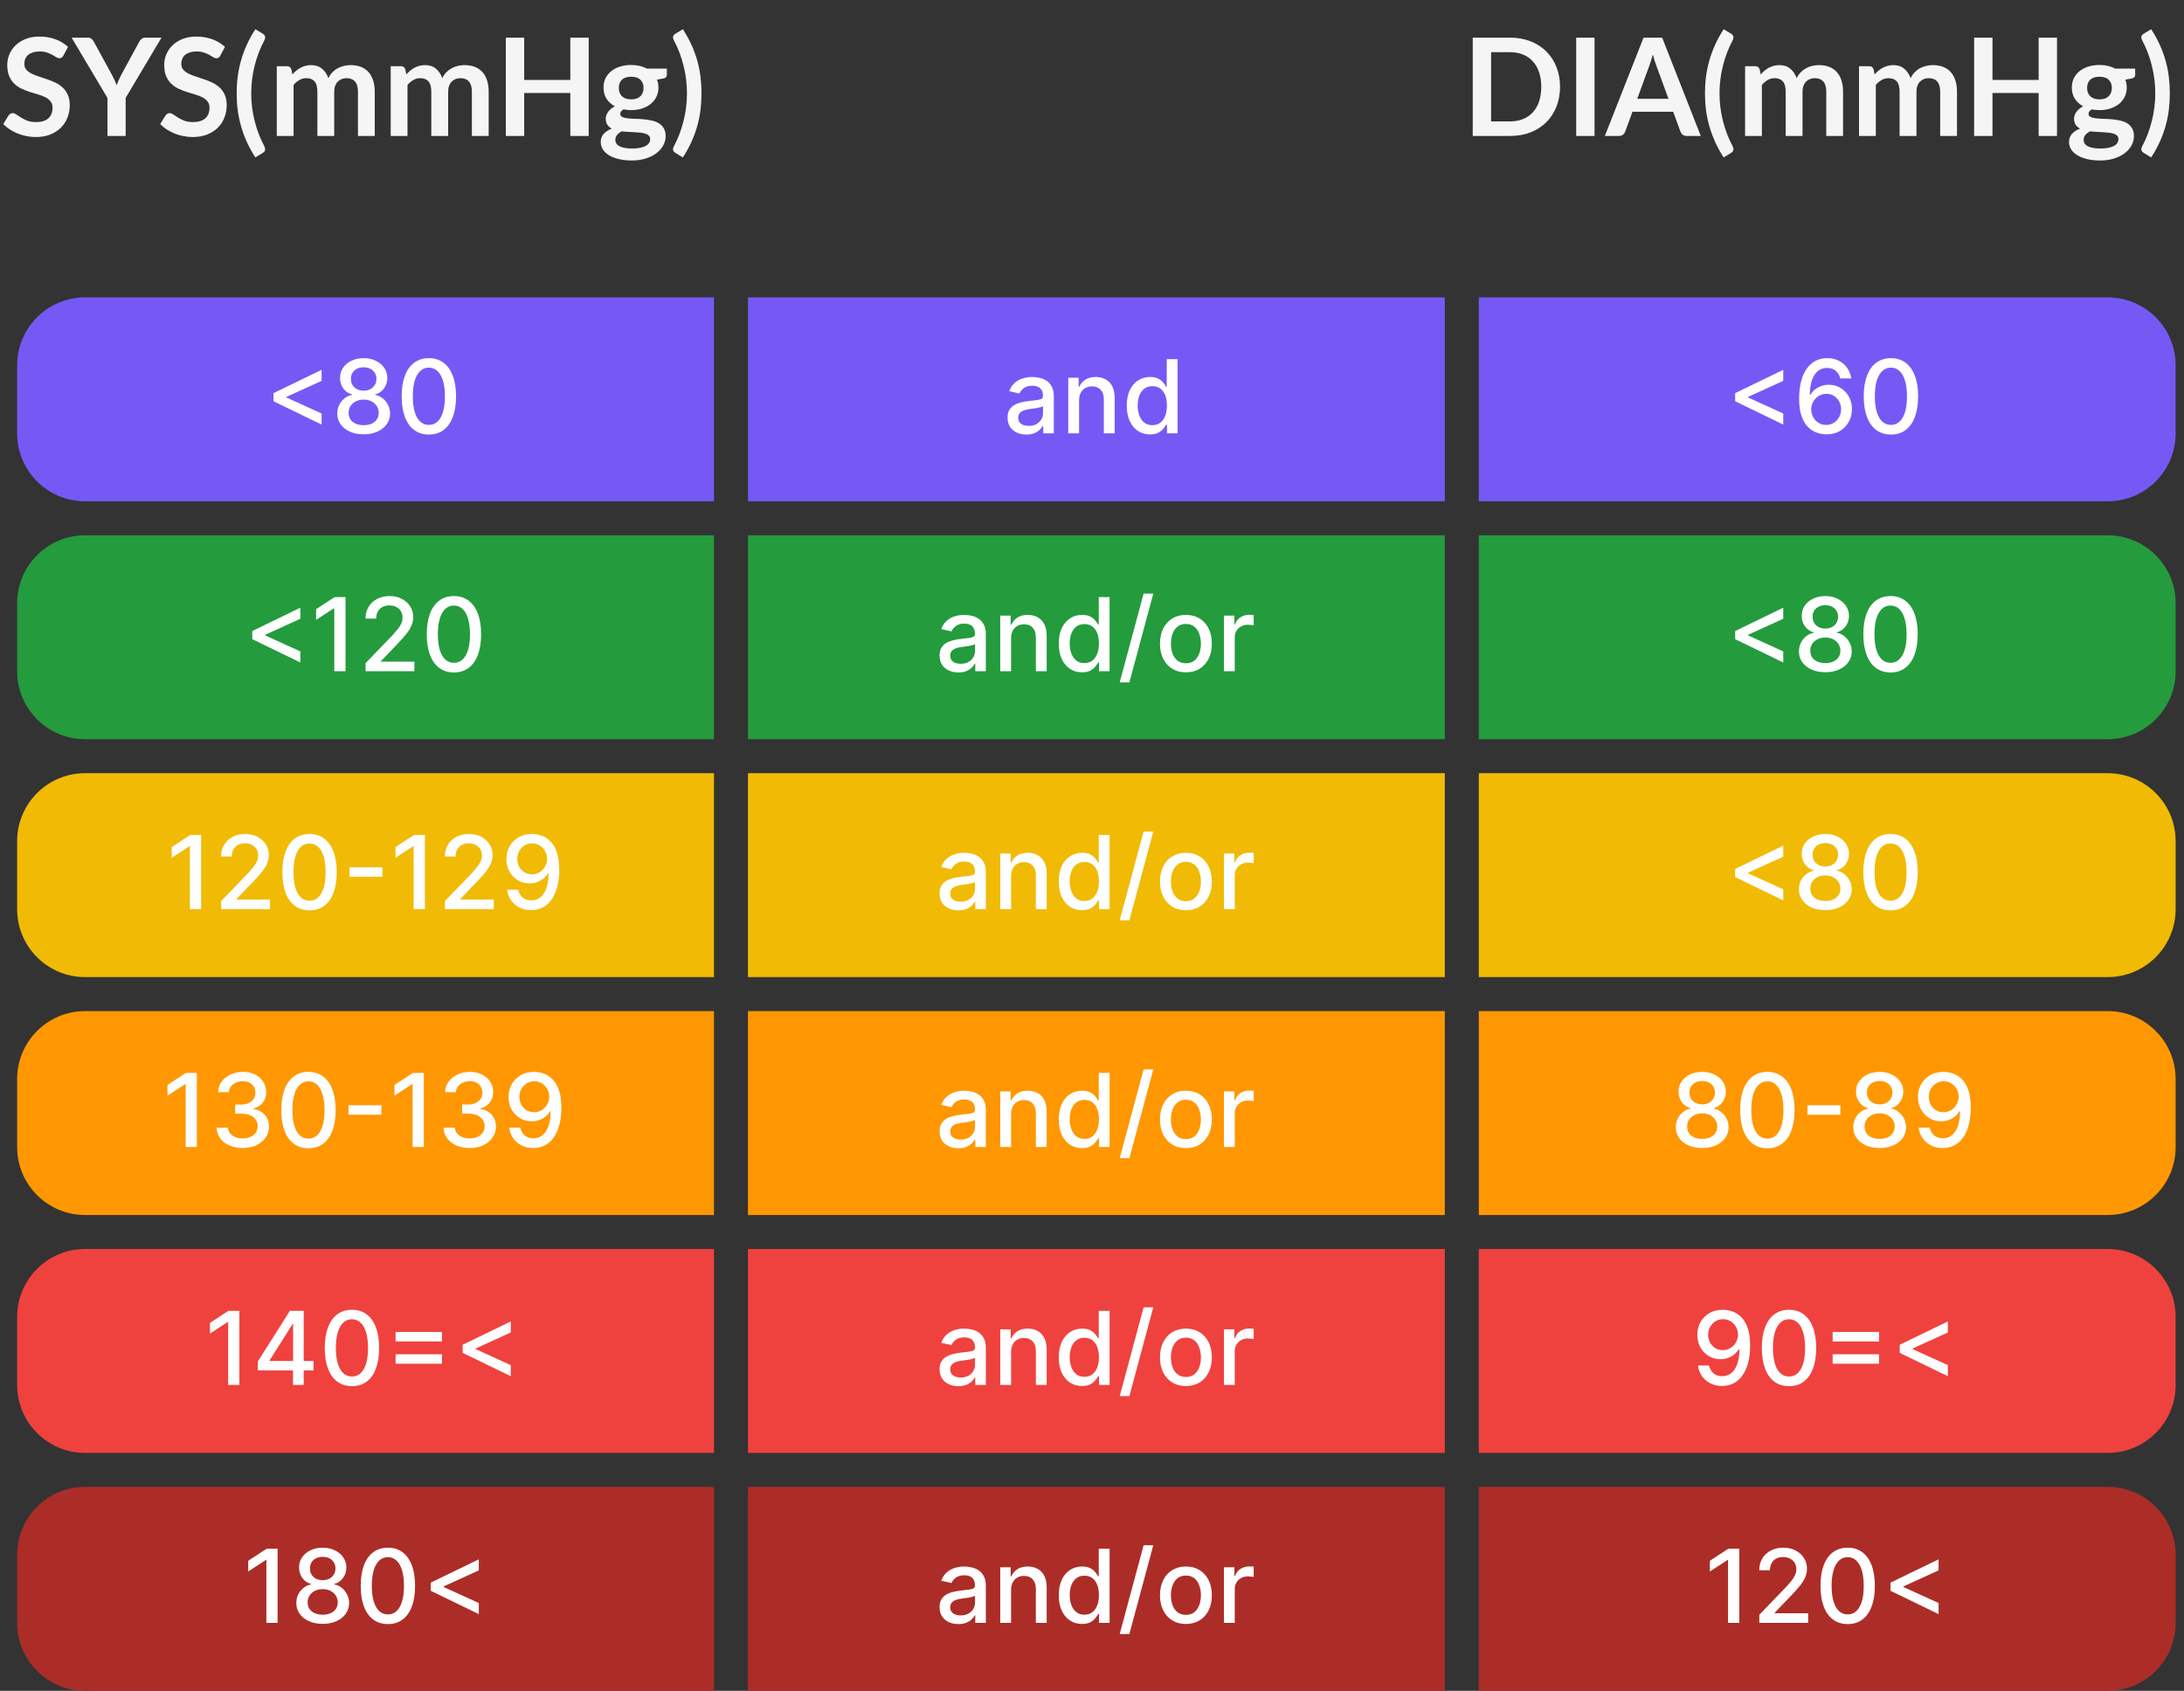<svg width="257" height="199" viewBox="0 0 257 199" fill="none" xmlns="http://www.w3.org/2000/svg">
<rect x="0" y="0" width="257" height="199" fill="#333333" stroke="none"/>
<path d="M7.464 6.536C7.4 6.648 7.33 6.731 7.256 6.784C7.186 6.832 7.098 6.856 6.992 6.856C6.88 6.856 6.757 6.816 6.624 6.736C6.496 6.651 6.341 6.557 6.16 6.456C5.978 6.355 5.765 6.264 5.52 6.184C5.28 6.099 4.994 6.056 4.664 6.056C4.365 6.056 4.104 6.093 3.88 6.168C3.656 6.237 3.466 6.336 3.312 6.464C3.162 6.592 3.05 6.747 2.976 6.928C2.901 7.104 2.864 7.299 2.864 7.512C2.864 7.784 2.938 8.011 3.088 8.192C3.242 8.373 3.445 8.528 3.696 8.656C3.946 8.784 4.232 8.899 4.552 9C4.872 9.101 5.2 9.211 5.536 9.328C5.872 9.44 6.2 9.573 6.52 9.728C6.84 9.877 7.125 10.069 7.376 10.304C7.626 10.533 7.826 10.816 7.976 11.152C8.13 11.488 8.208 11.896 8.208 12.376C8.208 12.899 8.117 13.389 7.936 13.848C7.76 14.301 7.498 14.699 7.152 15.04C6.81 15.376 6.392 15.643 5.896 15.84C5.4 16.032 4.832 16.128 4.192 16.128C3.824 16.128 3.461 16.091 3.104 16.016C2.746 15.947 2.402 15.845 2.072 15.712C1.746 15.579 1.44 15.419 1.152 15.232C0.864 15.045 0.608 14.837 0.384 14.608L1.016 13.576C1.069 13.501 1.138 13.44 1.224 13.392C1.309 13.339 1.4 13.312 1.496 13.312C1.629 13.312 1.773 13.368 1.928 13.48C2.082 13.587 2.266 13.707 2.48 13.84C2.693 13.973 2.941 14.096 3.224 14.208C3.512 14.315 3.856 14.368 4.256 14.368C4.869 14.368 5.344 14.224 5.68 13.936C6.016 13.643 6.184 13.224 6.184 12.68C6.184 12.376 6.106 12.128 5.952 11.936C5.802 11.744 5.602 11.584 5.352 11.456C5.101 11.323 4.816 11.211 4.496 11.12C4.176 11.029 3.85 10.931 3.52 10.824C3.189 10.717 2.864 10.589 2.544 10.44C2.224 10.291 1.938 10.096 1.688 9.856C1.437 9.616 1.234 9.317 1.08 8.96C0.93 8.597 0.856 8.152 0.856 7.624C0.856 7.203 0.938 6.792 1.104 6.392C1.274 5.992 1.52 5.637 1.84 5.328C2.16 5.019 2.554 4.771 3.024 4.584C3.493 4.397 4.032 4.304 4.64 4.304C5.322 4.304 5.952 4.411 6.528 4.624C7.104 4.837 7.594 5.136 8 5.52L7.464 6.536ZM14.787 11.52V16H12.643V11.52L8.427 4.432H10.323C10.51 4.432 10.657 4.477 10.763 4.568C10.875 4.659 10.969 4.773 11.043 4.912L13.155 8.776C13.278 9.005 13.385 9.221 13.475 9.424C13.571 9.627 13.657 9.829 13.731 10.032C13.801 9.829 13.881 9.627 13.971 9.424C14.062 9.221 14.166 9.005 14.283 8.776L16.387 4.912C16.446 4.795 16.534 4.685 16.651 4.584C16.769 4.483 16.918 4.432 17.099 4.432H19.003L14.787 11.52ZM25.932 6.536C25.868 6.648 25.799 6.731 25.724 6.784C25.655 6.832 25.567 6.856 25.46 6.856C25.348 6.856 25.226 6.816 25.092 6.736C24.964 6.651 24.81 6.557 24.628 6.456C24.447 6.355 24.234 6.264 23.988 6.184C23.748 6.099 23.463 6.056 23.132 6.056C22.834 6.056 22.572 6.093 22.348 6.168C22.124 6.237 21.935 6.336 21.78 6.464C21.631 6.592 21.519 6.747 21.444 6.928C21.37 7.104 21.332 7.299 21.332 7.512C21.332 7.784 21.407 8.011 21.556 8.192C21.711 8.373 21.914 8.528 22.164 8.656C22.415 8.784 22.7 8.899 23.02 9C23.34 9.101 23.668 9.211 24.004 9.328C24.34 9.44 24.668 9.573 24.988 9.728C25.308 9.877 25.594 10.069 25.844 10.304C26.095 10.533 26.295 10.816 26.444 11.152C26.599 11.488 26.676 11.896 26.676 12.376C26.676 12.899 26.586 13.389 26.404 13.848C26.228 14.301 25.967 14.699 25.62 15.04C25.279 15.376 24.86 15.643 24.364 15.84C23.868 16.032 23.3 16.128 22.66 16.128C22.292 16.128 21.93 16.091 21.572 16.016C21.215 15.947 20.871 15.845 20.54 15.712C20.215 15.579 19.908 15.419 19.62 15.232C19.332 15.045 19.076 14.837 18.852 14.608L19.484 13.576C19.538 13.501 19.607 13.44 19.692 13.392C19.778 13.339 19.868 13.312 19.964 13.312C20.098 13.312 20.242 13.368 20.396 13.48C20.551 13.587 20.735 13.707 20.948 13.84C21.162 13.973 21.41 14.096 21.692 14.208C21.98 14.315 22.324 14.368 22.724 14.368C23.338 14.368 23.812 14.224 24.148 13.936C24.484 13.643 24.652 13.224 24.652 12.68C24.652 12.376 24.575 12.128 24.42 11.936C24.271 11.744 24.071 11.584 23.82 11.456C23.57 11.323 23.284 11.211 22.964 11.12C22.644 11.029 22.319 10.931 21.988 10.824C21.658 10.717 21.332 10.589 21.012 10.44C20.692 10.291 20.407 10.096 20.156 9.856C19.906 9.616 19.703 9.317 19.548 8.96C19.399 8.597 19.324 8.152 19.324 7.624C19.324 7.203 19.407 6.792 19.572 6.392C19.743 5.992 19.988 5.637 20.308 5.328C20.628 5.019 21.023 4.771 21.492 4.584C21.962 4.397 22.5 4.304 23.108 4.304C23.791 4.304 24.42 4.411 24.996 4.624C25.572 4.837 26.063 5.136 26.468 5.52L25.932 6.536ZM29.562 10.984C29.562 12.083 29.695 13.163 29.962 14.224C30.228 15.285 30.61 16.283 31.106 17.216C31.159 17.323 31.188 17.416 31.194 17.496C31.204 17.581 31.199 17.653 31.178 17.712C31.156 17.776 31.122 17.829 31.074 17.872C31.031 17.92 30.983 17.96 30.93 17.992L30.05 18.528C29.655 17.92 29.319 17.309 29.042 16.696C28.764 16.083 28.538 15.464 28.362 14.84C28.186 14.216 28.055 13.584 27.97 12.944C27.89 12.304 27.85 11.651 27.85 10.984C27.85 10.317 27.89 9.664 27.97 9.024C28.055 8.379 28.186 7.744 28.362 7.12C28.538 6.496 28.764 5.88 29.042 5.272C29.319 4.659 29.655 4.048 30.05 3.44L30.93 3.968C30.983 4 31.031 4.04 31.074 4.088C31.122 4.131 31.156 4.184 31.178 4.248C31.199 4.307 31.204 4.379 31.194 4.464C31.188 4.544 31.159 4.64 31.106 4.752C30.61 5.68 30.228 6.677 29.962 7.744C29.695 8.805 29.562 9.885 29.562 10.984ZM32.57 16V7.792H33.778C34.034 7.792 34.202 7.912 34.282 8.152L34.41 8.76C34.554 8.6 34.703 8.453 34.858 8.32C35.018 8.187 35.186 8.072 35.362 7.976C35.543 7.88 35.735 7.805 35.938 7.752C36.146 7.693 36.372 7.664 36.618 7.664C37.135 7.664 37.559 7.805 37.89 8.088C38.226 8.365 38.476 8.736 38.642 9.2C38.77 8.928 38.93 8.696 39.122 8.504C39.314 8.307 39.524 8.147 39.754 8.024C39.983 7.901 40.226 7.811 40.482 7.752C40.743 7.693 41.004 7.664 41.266 7.664C41.719 7.664 42.122 7.733 42.474 7.872C42.826 8.011 43.122 8.213 43.362 8.48C43.602 8.747 43.783 9.072 43.906 9.456C44.034 9.84 44.098 10.28 44.098 10.776V16H42.122V10.776C42.122 10.253 42.007 9.861 41.778 9.6C41.548 9.333 41.212 9.2 40.77 9.2C40.567 9.2 40.378 9.235 40.202 9.304C40.031 9.373 39.879 9.475 39.746 9.608C39.618 9.736 39.516 9.899 39.442 10.096C39.367 10.293 39.33 10.52 39.33 10.776V16H37.346V10.776C37.346 10.227 37.234 9.827 37.01 9.576C36.791 9.325 36.468 9.2 36.042 9.2C35.754 9.2 35.484 9.272 35.234 9.416C34.988 9.555 34.759 9.747 34.546 9.992V16H32.57ZM45.976 16V7.792H47.184C47.44 7.792 47.608 7.912 47.688 8.152L47.816 8.76C47.96 8.6 48.109 8.453 48.264 8.32C48.424 8.187 48.592 8.072 48.768 7.976C48.949 7.88 49.141 7.805 49.344 7.752C49.552 7.693 49.779 7.664 50.024 7.664C50.541 7.664 50.965 7.805 51.296 8.088C51.632 8.365 51.883 8.736 52.048 9.2C52.176 8.928 52.336 8.696 52.528 8.504C52.72 8.307 52.931 8.147 53.16 8.024C53.389 7.901 53.632 7.811 53.888 7.752C54.149 7.693 54.411 7.664 54.672 7.664C55.125 7.664 55.528 7.733 55.88 7.872C56.232 8.011 56.528 8.213 56.768 8.48C57.008 8.747 57.189 9.072 57.312 9.456C57.44 9.84 57.504 10.28 57.504 10.776V16H55.528V10.776C55.528 10.253 55.413 9.861 55.184 9.6C54.955 9.333 54.619 9.2 54.176 9.2C53.973 9.2 53.784 9.235 53.608 9.304C53.437 9.373 53.285 9.475 53.152 9.608C53.024 9.736 52.923 9.899 52.848 10.096C52.773 10.293 52.736 10.52 52.736 10.776V16H50.752V10.776C50.752 10.227 50.64 9.827 50.416 9.576C50.197 9.325 49.875 9.2 49.448 9.2C49.16 9.2 48.891 9.272 48.64 9.416C48.395 9.555 48.165 9.747 47.952 9.992V16H45.976ZM69.274 4.432V16H67.114V10.944H61.682V16H59.522V4.432H61.682V9.408H67.114V4.432H69.274ZM74.273 11.696C74.518 11.696 74.731 11.664 74.913 11.6C75.094 11.531 75.243 11.437 75.361 11.32C75.484 11.203 75.574 11.061 75.633 10.896C75.697 10.731 75.729 10.549 75.729 10.352C75.729 9.947 75.606 9.627 75.361 9.392C75.121 9.152 74.758 9.032 74.273 9.032C73.787 9.032 73.422 9.152 73.177 9.392C72.937 9.627 72.817 9.947 72.817 10.352C72.817 10.544 72.846 10.723 72.905 10.888C72.969 11.053 73.059 11.197 73.177 11.32C73.299 11.437 73.451 11.531 73.633 11.6C73.82 11.664 74.033 11.696 74.273 11.696ZM76.505 16.368C76.505 16.208 76.457 16.077 76.361 15.976C76.265 15.875 76.134 15.797 75.969 15.744C75.803 15.685 75.609 15.643 75.385 15.616C75.166 15.589 74.931 15.571 74.681 15.56C74.436 15.544 74.18 15.531 73.913 15.52C73.651 15.509 73.395 15.488 73.145 15.456C72.926 15.579 72.748 15.723 72.609 15.888C72.475 16.053 72.409 16.245 72.409 16.464C72.409 16.608 72.444 16.741 72.513 16.864C72.588 16.992 72.702 17.101 72.857 17.192C73.017 17.283 73.222 17.352 73.473 17.4C73.724 17.453 74.03 17.48 74.393 17.48C74.761 17.48 75.078 17.451 75.345 17.392C75.612 17.339 75.83 17.261 76.001 17.16C76.177 17.064 76.305 16.947 76.385 16.808C76.465 16.675 76.505 16.528 76.505 16.368ZM78.473 8.072V8.808C78.473 9.043 78.332 9.187 78.049 9.24L77.313 9.376C77.425 9.659 77.481 9.968 77.481 10.304C77.481 10.709 77.398 11.077 77.233 11.408C77.073 11.733 76.849 12.011 76.561 12.24C76.273 12.469 75.931 12.648 75.537 12.776C75.147 12.899 74.726 12.96 74.273 12.96C74.113 12.96 73.958 12.952 73.809 12.936C73.659 12.92 73.513 12.899 73.369 12.872C73.113 13.027 72.985 13.2 72.985 13.392C72.985 13.557 73.059 13.68 73.209 13.76C73.364 13.835 73.566 13.888 73.817 13.92C74.067 13.952 74.353 13.973 74.673 13.984C74.993 13.989 75.321 14.005 75.657 14.032C75.993 14.059 76.321 14.107 76.641 14.176C76.961 14.24 77.246 14.344 77.497 14.488C77.748 14.632 77.948 14.829 78.097 15.08C78.251 15.325 78.329 15.643 78.329 16.032C78.329 16.395 78.238 16.747 78.057 17.088C77.881 17.429 77.622 17.733 77.281 18C76.945 18.267 76.529 18.48 76.033 18.64C75.542 18.805 74.982 18.888 74.353 18.888C73.734 18.888 73.195 18.827 72.737 18.704C72.278 18.587 71.897 18.427 71.593 18.224C71.289 18.027 71.062 17.797 70.913 17.536C70.763 17.275 70.689 17.003 70.689 16.72C70.689 16.336 70.803 16.016 71.033 15.76C71.267 15.499 71.588 15.291 71.993 15.136C71.774 15.024 71.601 14.875 71.473 14.688C71.345 14.501 71.281 14.256 71.281 13.952C71.281 13.829 71.302 13.704 71.345 13.576C71.393 13.443 71.46 13.312 71.545 13.184C71.635 13.056 71.748 12.936 71.881 12.824C72.014 12.707 72.171 12.603 72.353 12.512C71.937 12.288 71.609 11.989 71.369 11.616C71.134 11.243 71.017 10.805 71.017 10.304C71.017 9.899 71.097 9.533 71.257 9.208C71.422 8.877 71.649 8.597 71.937 8.368C72.23 8.133 72.574 7.955 72.969 7.832C73.369 7.709 73.803 7.648 74.273 7.648C74.625 7.648 74.956 7.685 75.265 7.76C75.574 7.829 75.857 7.933 76.113 8.072H78.473ZM80.838 10.984C80.838 9.885 80.705 8.805 80.438 7.744C80.177 6.677 79.798 5.68 79.302 4.752C79.243 4.64 79.209 4.544 79.198 4.464C79.193 4.379 79.201 4.307 79.222 4.248C79.243 4.184 79.275 4.131 79.318 4.088C79.366 4.04 79.419 4 79.478 3.968L80.358 3.44C80.753 4.048 81.089 4.659 81.366 5.272C81.643 5.88 81.87 6.496 82.046 7.12C82.222 7.744 82.35 8.379 82.43 9.024C82.51 9.664 82.55 10.317 82.55 10.984C82.55 11.651 82.51 12.304 82.43 12.944C82.35 13.584 82.222 14.216 82.046 14.84C81.87 15.464 81.643 16.083 81.366 16.696C81.089 17.309 80.753 17.92 80.358 18.528L79.478 17.992C79.419 17.96 79.366 17.92 79.318 17.872C79.275 17.829 79.243 17.776 79.222 17.712C79.201 17.653 79.193 17.581 79.198 17.496C79.209 17.416 79.243 17.323 79.302 17.216C79.798 16.283 80.177 15.285 80.438 14.224C80.705 13.163 80.838 12.083 80.838 10.984Z" fill="#F5F5F5"/>
<path d="M183.576 10.216C183.576 11.064 183.434 11.843 183.152 12.552C182.869 13.261 182.472 13.872 181.96 14.384C181.448 14.896 180.832 15.293 180.112 15.576C179.392 15.859 178.592 16 177.712 16H173.304V4.432H177.712C178.592 4.432 179.392 4.576 180.112 4.864C180.832 5.147 181.448 5.544 181.96 6.056C182.472 6.563 182.869 7.171 183.152 7.88C183.434 8.589 183.576 9.368 183.576 10.216ZM181.368 10.216C181.368 9.581 181.282 9.013 181.112 8.512C180.946 8.005 180.704 7.579 180.384 7.232C180.069 6.88 179.685 6.611 179.232 6.424C178.784 6.237 178.277 6.144 177.712 6.144H175.464V14.288H177.712C178.277 14.288 178.784 14.195 179.232 14.008C179.685 13.821 180.069 13.555 180.384 13.208C180.704 12.856 180.946 12.429 181.112 11.928C181.282 11.421 181.368 10.851 181.368 10.216ZM187.636 16H185.476V4.432H187.636V16ZM196.338 11.632L194.93 7.784C194.86 7.613 194.788 7.411 194.714 7.176C194.639 6.941 194.564 6.688 194.49 6.416C194.42 6.688 194.348 6.944 194.274 7.184C194.199 7.419 194.127 7.624 194.058 7.8L192.658 11.632H196.338ZM200.138 16H198.474C198.287 16 198.135 15.955 198.018 15.864C197.9 15.768 197.812 15.651 197.753 15.512L196.89 13.152H192.098L191.234 15.512C191.191 15.635 191.108 15.747 190.986 15.848C190.863 15.949 190.711 16 190.53 16H188.849L193.402 4.432H195.594L200.138 16ZM202.343 10.984C202.343 12.083 202.476 13.163 202.743 14.224C203.01 15.285 203.391 16.283 203.887 17.216C203.94 17.323 203.97 17.416 203.975 17.496C203.986 17.581 203.98 17.653 203.959 17.712C203.938 17.776 203.903 17.829 203.855 17.872C203.812 17.92 203.764 17.96 203.711 17.992L202.831 18.528C202.436 17.92 202.1 17.309 201.823 16.696C201.546 16.083 201.319 15.464 201.143 14.84C200.967 14.216 200.836 13.584 200.751 12.944C200.671 12.304 200.631 11.651 200.631 10.984C200.631 10.317 200.671 9.664 200.751 9.024C200.836 8.379 200.967 7.744 201.143 7.12C201.319 6.496 201.546 5.88 201.823 5.272C202.1 4.659 202.436 4.048 202.831 3.44L203.711 3.968C203.764 4 203.812 4.04 203.855 4.088C203.903 4.131 203.938 4.184 203.959 4.248C203.98 4.307 203.986 4.379 203.975 4.464C203.97 4.544 203.94 4.64 203.887 4.752C203.391 5.68 203.01 6.677 202.743 7.744C202.476 8.805 202.343 9.885 202.343 10.984ZM205.351 16V7.792H206.559C206.815 7.792 206.983 7.912 207.063 8.152L207.191 8.76C207.335 8.6 207.484 8.453 207.639 8.32C207.799 8.187 207.967 8.072 208.143 7.976C208.324 7.88 208.516 7.805 208.719 7.752C208.927 7.693 209.154 7.664 209.399 7.664C209.916 7.664 210.34 7.805 210.671 8.088C211.007 8.365 211.258 8.736 211.423 9.2C211.551 8.928 211.711 8.696 211.903 8.504C212.095 8.307 212.306 8.147 212.535 8.024C212.764 7.901 213.007 7.811 213.263 7.752C213.524 7.693 213.786 7.664 214.047 7.664C214.5 7.664 214.903 7.733 215.255 7.872C215.607 8.011 215.903 8.213 216.143 8.48C216.383 8.747 216.564 9.072 216.687 9.456C216.815 9.84 216.879 10.28 216.879 10.776V16H214.903V10.776C214.903 10.253 214.788 9.861 214.559 9.6C214.33 9.333 213.994 9.2 213.551 9.2C213.348 9.2 213.159 9.235 212.983 9.304C212.812 9.373 212.66 9.475 212.527 9.608C212.399 9.736 212.298 9.899 212.223 10.096C212.148 10.293 212.111 10.52 212.111 10.776V16H210.127V10.776C210.127 10.227 210.015 9.827 209.791 9.576C209.572 9.325 209.25 9.2 208.823 9.2C208.535 9.2 208.266 9.272 208.015 9.416C207.77 9.555 207.54 9.747 207.327 9.992V16H205.351ZM218.757 16V7.792H219.965C220.221 7.792 220.389 7.912 220.469 8.152L220.597 8.76C220.741 8.6 220.891 8.453 221.045 8.32C221.205 8.187 221.373 8.072 221.549 7.976C221.731 7.88 221.923 7.805 222.125 7.752C222.333 7.693 222.56 7.664 222.805 7.664C223.323 7.664 223.747 7.805 224.077 8.088C224.413 8.365 224.664 8.736 224.829 9.2C224.957 8.928 225.117 8.696 225.309 8.504C225.501 8.307 225.712 8.147 225.941 8.024C226.171 7.901 226.413 7.811 226.669 7.752C226.931 7.693 227.192 7.664 227.453 7.664C227.907 7.664 228.309 7.733 228.661 7.872C229.013 8.011 229.309 8.213 229.549 8.48C229.789 8.747 229.971 9.072 230.093 9.456C230.221 9.84 230.285 10.28 230.285 10.776V16H228.309V10.776C228.309 10.253 228.195 9.861 227.965 9.6C227.736 9.333 227.4 9.2 226.957 9.2C226.755 9.2 226.565 9.235 226.389 9.304C226.219 9.373 226.067 9.475 225.933 9.608C225.805 9.736 225.704 9.899 225.629 10.096C225.555 10.293 225.517 10.52 225.517 10.776V16H223.533V10.776C223.533 10.227 223.421 9.827 223.197 9.576C222.979 9.325 222.656 9.2 222.229 9.2C221.941 9.2 221.672 9.272 221.421 9.416C221.176 9.555 220.947 9.747 220.733 9.992V16H218.757ZM242.056 4.432V16H239.896V10.944H234.464V16H232.304V4.432H234.464V9.408H239.896V4.432H242.056ZM247.054 11.696C247.299 11.696 247.513 11.664 247.694 11.6C247.875 11.531 248.025 11.437 248.142 11.32C248.265 11.203 248.355 11.061 248.414 10.896C248.478 10.731 248.51 10.549 248.51 10.352C248.51 9.947 248.387 9.627 248.142 9.392C247.902 9.152 247.539 9.032 247.054 9.032C246.569 9.032 246.203 9.152 245.958 9.392C245.718 9.627 245.598 9.947 245.598 10.352C245.598 10.544 245.627 10.723 245.686 10.888C245.75 11.053 245.841 11.197 245.958 11.32C246.081 11.437 246.233 11.531 246.414 11.6C246.601 11.664 246.814 11.696 247.054 11.696ZM249.286 16.368C249.286 16.208 249.238 16.077 249.142 15.976C249.046 15.875 248.915 15.797 248.75 15.744C248.585 15.685 248.39 15.643 248.166 15.616C247.947 15.589 247.713 15.571 247.462 15.56C247.217 15.544 246.961 15.531 246.694 15.52C246.433 15.509 246.177 15.488 245.926 15.456C245.707 15.579 245.529 15.723 245.39 15.888C245.257 16.053 245.19 16.245 245.19 16.464C245.19 16.608 245.225 16.741 245.294 16.864C245.369 16.992 245.483 17.101 245.638 17.192C245.798 17.283 246.003 17.352 246.254 17.4C246.505 17.453 246.811 17.48 247.174 17.48C247.542 17.48 247.859 17.451 248.126 17.392C248.393 17.339 248.611 17.261 248.782 17.16C248.958 17.064 249.086 16.947 249.166 16.808C249.246 16.675 249.286 16.528 249.286 16.368ZM251.254 8.072V8.808C251.254 9.043 251.113 9.187 250.83 9.24L250.094 9.376C250.206 9.659 250.262 9.968 250.262 10.304C250.262 10.709 250.179 11.077 250.014 11.408C249.854 11.733 249.63 12.011 249.342 12.24C249.054 12.469 248.713 12.648 248.318 12.776C247.929 12.899 247.507 12.96 247.054 12.96C246.894 12.96 246.739 12.952 246.59 12.936C246.441 12.92 246.294 12.899 246.15 12.872C245.894 13.027 245.766 13.2 245.766 13.392C245.766 13.557 245.841 13.68 245.99 13.76C246.145 13.835 246.347 13.888 246.598 13.92C246.849 13.952 247.134 13.973 247.454 13.984C247.774 13.989 248.102 14.005 248.438 14.032C248.774 14.059 249.102 14.107 249.422 14.176C249.742 14.24 250.027 14.344 250.278 14.488C250.529 14.632 250.729 14.829 250.878 15.08C251.033 15.325 251.11 15.643 251.11 16.032C251.11 16.395 251.019 16.747 250.838 17.088C250.662 17.429 250.403 17.733 250.062 18C249.726 18.267 249.31 18.48 248.814 18.64C248.323 18.805 247.763 18.888 247.134 18.888C246.515 18.888 245.977 18.827 245.518 18.704C245.059 18.587 244.678 18.427 244.374 18.224C244.07 18.027 243.843 17.797 243.694 17.536C243.545 17.275 243.47 17.003 243.47 16.72C243.47 16.336 243.585 16.016 243.814 15.76C244.049 15.499 244.369 15.291 244.774 15.136C244.555 15.024 244.382 14.875 244.254 14.688C244.126 14.501 244.062 14.256 244.062 13.952C244.062 13.829 244.083 13.704 244.126 13.576C244.174 13.443 244.241 13.312 244.326 13.184C244.417 13.056 244.529 12.936 244.662 12.824C244.795 12.707 244.953 12.603 245.134 12.512C244.718 12.288 244.39 11.989 244.15 11.616C243.915 11.243 243.798 10.805 243.798 10.304C243.798 9.899 243.878 9.533 244.038 9.208C244.203 8.877 244.43 8.597 244.718 8.368C245.011 8.133 245.355 7.955 245.75 7.832C246.15 7.709 246.585 7.648 247.054 7.648C247.406 7.648 247.737 7.685 248.046 7.76C248.355 7.829 248.638 7.933 248.894 8.072H251.254ZM253.619 10.984C253.619 9.885 253.486 8.805 253.219 7.744C252.958 6.677 252.579 5.68 252.083 4.752C252.025 4.64 251.99 4.544 251.979 4.464C251.974 4.379 251.982 4.307 252.003 4.248C252.025 4.184 252.057 4.131 252.099 4.088C252.147 4.04 252.201 4 252.259 3.968L253.139 3.44C253.534 4.048 253.87 4.659 254.147 5.272C254.425 5.88 254.651 6.496 254.827 7.12C255.003 7.744 255.131 8.379 255.211 9.024C255.291 9.664 255.331 10.317 255.331 10.984C255.331 11.651 255.291 12.304 255.211 12.944C255.131 13.584 255.003 14.216 254.827 14.84C254.651 15.464 254.425 16.083 254.147 16.696C253.87 17.309 253.534 17.92 253.139 18.528L252.259 17.992C252.201 17.96 252.147 17.92 252.099 17.872C252.057 17.829 252.025 17.776 252.003 17.712C251.982 17.653 251.974 17.581 251.979 17.496C251.99 17.416 252.025 17.323 252.083 17.216C252.579 16.283 252.958 15.285 253.219 14.224C253.486 13.163 253.619 12.083 253.619 10.984Z" fill="#F5F5F5"/>
<path d="M2.016 43C2.016 38.582 5.597 35 10.016 35H84.016V59H10.016C5.597 59 2.016 55.418 2.016 51V43Z" fill="#7659F5"/>
<path d="M32.183 47.224V46.27L37.842 43.526V44.825L33.666 46.73L33.705 46.653V46.837L33.666 46.764L37.842 48.665V49.969L32.183 47.224ZM42.796 51.119C42.185 51.119 41.646 51.014 41.177 50.804C40.711 50.594 40.346 50.304 40.082 49.935C39.818 49.565 39.687 49.145 39.69 48.673C39.687 48.304 39.762 47.965 39.916 47.655C40.072 47.342 40.283 47.082 40.55 46.875C40.818 46.665 41.116 46.531 41.445 46.474V46.423C41.011 46.318 40.663 46.085 40.401 45.724C40.14 45.364 40.011 44.949 40.014 44.48C40.011 44.034 40.129 43.636 40.367 43.287C40.609 42.935 40.94 42.658 41.36 42.456C41.781 42.254 42.259 42.153 42.796 42.153C43.327 42.153 43.802 42.256 44.219 42.46C44.64 42.662 44.971 42.939 45.212 43.291C45.454 43.641 45.576 44.037 45.579 44.48C45.576 44.949 45.443 45.364 45.178 45.724C44.914 46.085 44.57 46.318 44.147 46.423V46.474C44.474 46.531 44.768 46.665 45.029 46.875C45.293 47.082 45.504 47.342 45.66 47.655C45.819 47.965 45.9 48.304 45.903 48.673C45.9 49.145 45.766 49.565 45.502 49.935C45.238 50.304 44.871 50.594 44.403 50.804C43.937 51.014 43.401 51.119 42.796 51.119ZM42.796 50.041C43.157 50.041 43.469 49.981 43.734 49.862C43.998 49.74 44.202 49.571 44.347 49.355C44.492 49.136 44.566 48.881 44.569 48.588C44.566 48.284 44.486 48.016 44.33 47.783C44.177 47.55 43.968 47.367 43.704 47.233C43.44 47.099 43.137 47.033 42.796 47.033C42.452 47.033 42.147 47.099 41.88 47.233C41.613 47.367 41.403 47.55 41.249 47.783C41.096 48.016 41.021 48.284 41.023 48.588C41.021 48.881 41.09 49.136 41.232 49.355C41.377 49.571 41.583 49.74 41.85 49.862C42.117 49.981 42.432 50.041 42.796 50.041ZM42.796 45.98C43.086 45.98 43.343 45.922 43.568 45.805C43.792 45.689 43.968 45.527 44.096 45.32C44.227 45.112 44.293 44.869 44.296 44.591C44.293 44.318 44.228 44.08 44.1 43.875C43.975 43.67 43.8 43.513 43.576 43.402C43.352 43.288 43.092 43.231 42.796 43.231C42.495 43.231 42.231 43.288 42.004 43.402C41.779 43.513 41.604 43.67 41.479 43.875C41.354 44.08 41.293 44.318 41.296 44.591C41.293 44.869 41.356 45.112 41.484 45.32C41.611 45.527 41.788 45.689 42.012 45.805C42.239 45.922 42.501 45.98 42.796 45.98ZM50.468 51.145C49.794 51.142 49.219 50.965 48.742 50.612C48.265 50.26 47.9 49.747 47.647 49.074C47.394 48.401 47.267 47.59 47.267 46.641C47.267 45.695 47.394 44.886 47.647 44.216C47.902 43.545 48.269 43.034 48.746 42.682C49.226 42.33 49.8 42.153 50.468 42.153C51.135 42.153 51.708 42.331 52.185 42.686C52.662 43.038 53.027 43.55 53.28 44.22C53.536 44.888 53.664 45.695 53.664 46.641C53.664 47.592 53.537 48.405 53.284 49.078C53.032 49.749 52.666 50.261 52.189 50.617C51.712 50.969 51.138 51.145 50.468 51.145ZM50.468 50.007C51.059 50.007 51.52 49.719 51.853 49.142C52.188 48.565 52.355 47.731 52.355 46.641C52.355 45.916 52.279 45.304 52.125 44.804C51.975 44.301 51.758 43.92 51.473 43.662C51.192 43.401 50.857 43.27 50.468 43.27C49.88 43.27 49.418 43.56 49.083 44.139C48.748 44.719 48.578 45.553 48.576 46.641C48.576 47.368 48.651 47.983 48.801 48.486C48.955 48.986 49.172 49.365 49.453 49.624C49.735 49.879 50.073 50.007 50.468 50.007Z" fill="white"/>
<rect width="82" height="24" transform="translate(88.016 35)" fill="#7659F5"/>
<path d="M120.777 51.145C120.362 51.145 119.987 51.068 119.652 50.915C119.317 50.758 119.051 50.533 118.855 50.237C118.662 49.942 118.565 49.58 118.565 49.151C118.565 48.781 118.636 48.477 118.778 48.239C118.92 48 119.112 47.811 119.354 47.672C119.595 47.533 119.865 47.428 120.163 47.356C120.462 47.285 120.766 47.231 121.075 47.195C121.467 47.149 121.786 47.112 122.03 47.084C122.274 47.053 122.452 47.003 122.562 46.935C122.673 46.867 122.729 46.756 122.729 46.602V46.572C122.729 46.2 122.624 45.912 122.413 45.707C122.206 45.503 121.896 45.401 121.484 45.401C121.055 45.401 120.717 45.496 120.47 45.686C120.226 45.874 120.057 46.082 119.963 46.312L118.766 46.04C118.908 45.642 119.115 45.321 119.388 45.077C119.663 44.83 119.98 44.651 120.338 44.54C120.696 44.426 121.072 44.369 121.467 44.369C121.729 44.369 122.006 44.401 122.298 44.463C122.594 44.523 122.869 44.633 123.125 44.795C123.384 44.957 123.595 45.189 123.76 45.49C123.925 45.788 124.007 46.176 124.007 46.653V51H122.763V50.105H122.712C122.629 50.27 122.506 50.432 122.341 50.591C122.176 50.75 121.964 50.882 121.706 50.987C121.447 51.092 121.138 51.145 120.777 51.145ZM121.054 50.122C121.406 50.122 121.707 50.053 121.957 49.913C122.21 49.774 122.402 49.592 122.533 49.368C122.666 49.141 122.733 48.898 122.733 48.639V47.795C122.688 47.841 122.599 47.883 122.469 47.923C122.341 47.96 122.195 47.993 122.03 48.021C121.865 48.047 121.705 48.071 121.548 48.094C121.392 48.114 121.261 48.131 121.156 48.145C120.909 48.176 120.683 48.229 120.479 48.303C120.277 48.376 120.115 48.483 119.993 48.622C119.874 48.758 119.814 48.94 119.814 49.168C119.814 49.483 119.93 49.722 120.163 49.883C120.396 50.043 120.693 50.122 121.054 50.122ZM126.978 47.114V51H125.704V44.455H126.927V45.52H127.008C127.159 45.173 127.395 44.895 127.716 44.685C128.039 44.474 128.447 44.369 128.939 44.369C129.385 44.369 129.775 44.463 130.11 44.651C130.446 44.835 130.706 45.111 130.89 45.477C131.075 45.844 131.167 46.297 131.167 46.837V51H129.893V46.99C129.893 46.516 129.77 46.145 129.522 45.878C129.275 45.608 128.936 45.473 128.504 45.473C128.208 45.473 127.946 45.537 127.716 45.665C127.488 45.793 127.308 45.98 127.174 46.227C127.044 46.472 126.978 46.767 126.978 47.114ZM135.326 51.128C134.798 51.128 134.326 50.993 133.912 50.723C133.5 50.45 133.176 50.062 132.94 49.56C132.707 49.054 132.591 48.447 132.591 47.74C132.591 47.033 132.708 46.428 132.944 45.925C133.183 45.422 133.51 45.037 133.924 44.77C134.339 44.503 134.809 44.369 135.335 44.369C135.741 44.369 136.068 44.438 136.315 44.574C136.565 44.707 136.758 44.864 136.895 45.043C137.034 45.222 137.142 45.379 137.218 45.516H137.295V42.273H138.569V51H137.325V49.981H137.218C137.142 50.121 137.031 50.28 136.886 50.459C136.744 50.638 136.548 50.794 136.298 50.928C136.048 51.061 135.724 51.128 135.326 51.128ZM135.608 50.041C135.974 50.041 136.284 49.945 136.537 49.751C136.792 49.555 136.985 49.284 137.116 48.938C137.25 48.591 137.316 48.188 137.316 47.727C137.316 47.273 137.251 46.875 137.12 46.534C136.99 46.193 136.798 45.928 136.545 45.737C136.292 45.547 135.98 45.452 135.608 45.452C135.224 45.452 134.904 45.551 134.649 45.75C134.393 45.949 134.2 46.22 134.069 46.564C133.941 46.908 133.877 47.295 133.877 47.727C133.877 48.165 133.943 48.558 134.074 48.908C134.204 49.257 134.397 49.534 134.653 49.739C134.912 49.94 135.23 50.041 135.608 50.041Z" fill="white"/>
<path d="M174.016 35H248.016C252.434 35 256.016 38.582 256.016 43V51C256.016 55.418 252.434 59 248.016 59H174.016V35Z" fill="#7659F5"/>
<path d="M204.183 47.224V46.27L209.842 43.526V44.825L205.666 46.73L205.705 46.653V46.837L205.666 46.764L209.842 48.665V49.969L204.183 47.224ZM214.894 51.119C214.505 51.114 214.121 51.043 213.744 50.906C213.369 50.77 213.028 50.543 212.721 50.224C212.414 49.906 212.168 49.479 211.984 48.942C211.802 48.405 211.711 47.734 211.711 46.93C211.711 46.169 211.786 45.493 211.937 44.902C212.09 44.311 212.31 43.812 212.597 43.406C212.884 42.997 213.231 42.686 213.637 42.473C214.043 42.26 214.499 42.153 215.005 42.153C215.525 42.153 215.987 42.256 216.39 42.46C216.793 42.665 217.12 42.947 217.37 43.308C217.623 43.669 217.783 44.08 217.852 44.54H216.552C216.464 44.176 216.289 43.879 216.028 43.649C215.766 43.419 215.425 43.304 215.005 43.304C214.366 43.304 213.867 43.582 213.509 44.139C213.154 44.696 212.975 45.47 212.972 46.462H213.036C213.187 46.215 213.371 46.004 213.59 45.831C213.812 45.655 214.059 45.52 214.332 45.426C214.607 45.33 214.897 45.281 215.201 45.281C215.707 45.281 216.164 45.405 216.573 45.652C216.985 45.896 217.313 46.234 217.558 46.666C217.802 47.098 217.924 47.592 217.924 48.149C217.924 48.706 217.798 49.21 217.545 49.662C217.295 50.114 216.942 50.472 216.488 50.736C216.033 50.997 215.502 51.125 214.894 51.119ZM214.89 50.011C215.225 50.011 215.525 49.929 215.789 49.764C216.053 49.599 216.262 49.378 216.415 49.099C216.569 48.821 216.646 48.51 216.646 48.166C216.646 47.831 216.57 47.526 216.42 47.25C216.272 46.974 216.067 46.756 215.806 46.594C215.548 46.432 215.252 46.351 214.92 46.351C214.667 46.351 214.433 46.399 214.217 46.496C214.004 46.592 213.816 46.726 213.654 46.896C213.492 47.067 213.364 47.263 213.271 47.484C213.18 47.703 213.134 47.935 213.134 48.179C213.134 48.506 213.21 48.808 213.36 49.087C213.513 49.365 213.722 49.59 213.987 49.76C214.254 49.928 214.555 50.011 214.89 50.011ZM222.515 51.145C221.841 51.142 221.266 50.965 220.789 50.612C220.311 50.26 219.946 49.747 219.694 49.074C219.441 48.401 219.314 47.59 219.314 46.641C219.314 45.695 219.441 44.886 219.694 44.216C219.949 43.545 220.316 43.034 220.793 42.682C221.273 42.33 221.847 42.153 222.515 42.153C223.182 42.153 223.755 42.331 224.232 42.686C224.709 43.038 225.074 43.55 225.327 44.22C225.583 44.888 225.711 45.695 225.711 46.641C225.711 47.592 225.584 48.405 225.331 49.078C225.078 49.749 224.713 50.261 224.236 50.617C223.759 50.969 223.185 51.145 222.515 51.145ZM222.515 50.007C223.105 50.007 223.567 49.719 223.9 49.142C224.235 48.565 224.402 47.731 224.402 46.641C224.402 45.916 224.326 45.304 224.172 44.804C224.022 44.301 223.804 43.92 223.52 43.662C223.239 43.401 222.904 43.27 222.515 43.27C221.926 43.27 221.465 43.56 221.13 44.139C220.794 44.719 220.625 45.553 220.623 46.641C220.623 47.368 220.698 47.983 220.848 48.486C221.002 48.986 221.219 49.365 221.5 49.624C221.782 49.879 222.12 50.007 222.515 50.007Z" fill="white"/>
<path d="M2.016 71C2.016 66.582 5.597 63 10.016 63H84.016V87H10.016C5.597 87 2.016 83.418 2.016 79V71Z" fill="#249B3D"/>
<path d="M29.683 75.224V74.27L35.342 71.526V72.825L31.166 74.73L31.204 74.653V74.837L31.166 74.764L35.342 76.665V77.969L29.683 75.224ZM40.658 70.273V79H39.337V71.594H39.286L37.198 72.957V71.696L39.376 70.273H40.658ZM43.019 79V78.046L45.972 74.986C46.288 74.653 46.548 74.362 46.752 74.112C46.959 73.859 47.114 73.619 47.217 73.392C47.319 73.165 47.37 72.923 47.37 72.668C47.37 72.378 47.302 72.128 47.166 71.918C47.029 71.704 46.843 71.541 46.607 71.428C46.371 71.311 46.106 71.253 45.81 71.253C45.498 71.253 45.225 71.317 44.992 71.445C44.759 71.572 44.58 71.753 44.455 71.986C44.33 72.219 44.268 72.492 44.268 72.804H43.011C43.011 72.273 43.133 71.808 43.377 71.41C43.621 71.013 43.957 70.704 44.383 70.486C44.809 70.264 45.293 70.153 45.836 70.153C46.384 70.153 46.867 70.263 47.285 70.481C47.705 70.697 48.033 70.993 48.269 71.368C48.505 71.74 48.623 72.16 48.623 72.629C48.623 72.953 48.562 73.27 48.44 73.579C48.32 73.889 48.111 74.234 47.813 74.615C47.515 74.993 47.1 75.452 46.569 75.992L44.834 77.807V77.871H48.764V79H43.019ZM53.417 79.145C52.744 79.142 52.168 78.965 51.691 78.612C51.214 78.26 50.849 77.747 50.596 77.074C50.343 76.401 50.217 75.59 50.217 74.641C50.217 73.695 50.343 72.886 50.596 72.216C50.852 71.546 51.218 71.034 51.695 70.682C52.175 70.329 52.749 70.153 53.417 70.153C54.084 70.153 54.657 70.331 55.134 70.686C55.611 71.038 55.977 71.55 56.229 72.22C56.485 72.888 56.613 73.695 56.613 74.641C56.613 75.592 56.486 76.405 56.234 77.078C55.981 77.749 55.616 78.261 55.139 78.617C54.661 78.969 54.087 79.145 53.417 79.145ZM53.417 78.007C54.008 78.007 54.469 77.719 54.802 77.142C55.137 76.565 55.305 75.731 55.305 74.641C55.305 73.916 55.228 73.304 55.075 72.804C54.924 72.301 54.707 71.921 54.423 71.662C54.141 71.401 53.806 71.27 53.417 71.27C52.829 71.27 52.367 71.56 52.032 72.139C51.697 72.719 51.528 73.553 51.525 74.641C51.525 75.368 51.6 75.983 51.751 76.486C51.904 76.986 52.121 77.365 52.403 77.624C52.684 77.879 53.022 78.007 53.417 78.007Z" fill="white"/>
<rect width="82" height="24" transform="translate(88.016 63)" fill="#249B3D"/>
<path d="M112.777 79.145C112.362 79.145 111.987 79.068 111.652 78.915C111.317 78.758 111.051 78.533 110.855 78.237C110.662 77.942 110.565 77.579 110.565 77.151C110.565 76.781 110.636 76.477 110.778 76.239C110.92 76 111.112 75.811 111.354 75.672C111.595 75.533 111.865 75.428 112.163 75.356C112.462 75.285 112.766 75.231 113.075 75.195C113.467 75.149 113.786 75.112 114.03 75.084C114.274 75.053 114.452 75.003 114.562 74.935C114.673 74.867 114.729 74.756 114.729 74.602V74.572C114.729 74.2 114.624 73.912 114.413 73.707C114.206 73.503 113.896 73.401 113.484 73.401C113.055 73.401 112.717 73.496 112.47 73.686C112.226 73.874 112.057 74.082 111.963 74.312L110.766 74.04C110.908 73.642 111.115 73.321 111.388 73.077C111.663 72.829 111.98 72.651 112.338 72.54C112.696 72.426 113.072 72.369 113.467 72.369C113.729 72.369 114.006 72.401 114.298 72.463C114.594 72.523 114.869 72.633 115.125 72.796C115.384 72.957 115.595 73.189 115.76 73.49C115.925 73.788 116.007 74.176 116.007 74.653V79H114.763V78.105H114.712C114.629 78.27 114.506 78.432 114.341 78.591C114.176 78.75 113.964 78.882 113.706 78.987C113.447 79.092 113.138 79.145 112.777 79.145ZM113.054 78.122C113.406 78.122 113.707 78.053 113.957 77.913C114.21 77.774 114.402 77.592 114.533 77.368C114.666 77.141 114.733 76.898 114.733 76.639V75.796C114.688 75.841 114.599 75.883 114.469 75.923C114.341 75.96 114.195 75.993 114.03 76.021C113.865 76.047 113.705 76.071 113.548 76.094C113.392 76.114 113.261 76.131 113.156 76.145C112.909 76.176 112.683 76.229 112.479 76.303C112.277 76.376 112.115 76.483 111.993 76.622C111.874 76.758 111.814 76.94 111.814 77.168C111.814 77.483 111.93 77.722 112.163 77.883C112.396 78.043 112.693 78.122 113.054 78.122ZM118.978 75.114V79H117.704V72.454H118.927V73.52H119.008C119.159 73.173 119.395 72.895 119.716 72.685C120.039 72.474 120.447 72.369 120.939 72.369C121.385 72.369 121.775 72.463 122.11 72.651C122.446 72.835 122.706 73.111 122.89 73.477C123.075 73.844 123.167 74.297 123.167 74.837V79H121.893V74.99C121.893 74.516 121.77 74.145 121.522 73.878C121.275 73.608 120.936 73.473 120.504 73.473C120.208 73.473 119.946 73.537 119.716 73.665C119.488 73.793 119.308 73.98 119.174 74.227C119.044 74.472 118.978 74.767 118.978 75.114ZM127.326 79.128C126.798 79.128 126.326 78.993 125.912 78.723C125.5 78.45 125.176 78.062 124.94 77.56C124.707 77.054 124.591 76.447 124.591 75.74C124.591 75.033 124.708 74.428 124.944 73.925C125.183 73.422 125.51 73.037 125.924 72.77C126.339 72.503 126.809 72.369 127.335 72.369C127.741 72.369 128.068 72.438 128.315 72.574C128.565 72.707 128.758 72.864 128.895 73.043C129.034 73.222 129.142 73.379 129.218 73.516H129.295V70.273H130.569V79H129.325V77.981H129.218C129.142 78.121 129.031 78.28 128.886 78.459C128.744 78.638 128.548 78.794 128.298 78.928C128.048 79.061 127.724 79.128 127.326 79.128ZM127.608 78.041C127.974 78.041 128.284 77.945 128.537 77.751C128.792 77.555 128.985 77.284 129.116 76.938C129.25 76.591 129.316 76.188 129.316 75.727C129.316 75.273 129.251 74.875 129.12 74.534C128.99 74.193 128.798 73.928 128.545 73.737C128.292 73.547 127.98 73.452 127.608 73.452C127.224 73.452 126.904 73.551 126.649 73.75C126.393 73.949 126.2 74.22 126.069 74.564C125.941 74.908 125.877 75.296 125.877 75.727C125.877 76.165 125.943 76.558 126.074 76.908C126.204 77.257 126.397 77.534 126.653 77.739C126.912 77.94 127.23 78.041 127.608 78.041ZM135.712 69.864L132.899 80.312H131.761L134.574 69.864H135.712ZM139.551 79.132C138.938 79.132 138.402 78.992 137.945 78.71C137.487 78.429 137.132 78.035 136.879 77.53C136.626 77.024 136.5 76.433 136.5 75.757C136.5 75.078 136.626 74.484 136.879 73.976C137.132 73.467 137.487 73.072 137.945 72.791C138.402 72.51 138.938 72.369 139.551 72.369C140.165 72.369 140.7 72.51 141.158 72.791C141.615 73.072 141.97 73.467 142.223 73.976C142.476 74.484 142.602 75.078 142.602 75.757C142.602 76.433 142.476 77.024 142.223 77.53C141.97 78.035 141.615 78.429 141.158 78.71C140.7 78.992 140.165 79.132 139.551 79.132ZM139.555 78.062C139.953 78.062 140.283 77.957 140.544 77.747C140.805 77.537 140.999 77.257 141.124 76.908C141.251 76.558 141.315 76.173 141.315 75.753C141.315 75.335 141.251 74.952 141.124 74.602C140.999 74.25 140.805 73.967 140.544 73.754C140.283 73.541 139.953 73.435 139.555 73.435C139.155 73.435 138.822 73.541 138.558 73.754C138.297 73.967 138.102 74.25 137.974 74.602C137.849 74.952 137.787 75.335 137.787 75.753C137.787 76.173 137.849 76.558 137.974 76.908C138.102 77.257 138.297 77.537 138.558 77.747C138.822 77.957 139.155 78.062 139.555 78.062ZM144.025 79V72.454H145.256V73.494H145.324C145.444 73.142 145.654 72.865 145.955 72.663C146.259 72.459 146.603 72.356 146.986 72.356C147.066 72.356 147.159 72.359 147.267 72.365C147.378 72.371 147.465 72.378 147.527 72.386V73.605C147.476 73.591 147.385 73.575 147.255 73.558C147.124 73.538 146.993 73.528 146.863 73.528C146.561 73.528 146.293 73.592 146.057 73.72C145.824 73.845 145.64 74.02 145.503 74.244C145.367 74.466 145.299 74.719 145.299 75.003V79H144.025Z" fill="white"/>
<path d="M174.016 63H248.016C252.434 63 256.016 66.582 256.016 71V79C256.016 83.418 252.434 87 248.016 87H174.016V63Z" fill="#249B3D"/>
<path d="M204.183 75.224V74.27L209.842 71.526V72.825L205.666 74.73L205.705 74.653V74.837L205.666 74.764L209.842 76.665V77.969L204.183 75.224ZM214.796 79.119C214.185 79.119 213.646 79.014 213.177 78.804C212.711 78.594 212.346 78.304 212.082 77.935C211.817 77.565 211.687 77.145 211.69 76.673C211.687 76.304 211.762 75.965 211.915 75.655C212.072 75.342 212.283 75.082 212.55 74.875C212.817 74.665 213.116 74.531 213.445 74.474V74.423C213.011 74.318 212.663 74.085 212.401 73.724C212.14 73.364 212.011 72.949 212.013 72.48C212.011 72.034 212.129 71.636 212.367 71.287C212.609 70.935 212.94 70.658 213.36 70.456C213.781 70.254 214.259 70.153 214.796 70.153C215.327 70.153 215.802 70.256 216.219 70.46C216.64 70.662 216.971 70.939 217.212 71.291C217.454 71.641 217.576 72.037 217.579 72.48C217.576 72.949 217.442 73.364 217.178 73.724C216.914 74.085 216.57 74.318 216.147 74.423V74.474C216.474 74.531 216.768 74.665 217.029 74.875C217.293 75.082 217.504 75.342 217.66 75.655C217.819 75.965 217.9 76.304 217.903 76.673C217.9 77.145 217.766 77.565 217.502 77.935C217.238 78.304 216.871 78.594 216.403 78.804C215.937 79.014 215.401 79.119 214.796 79.119ZM214.796 78.041C215.157 78.041 215.469 77.981 215.734 77.862C215.998 77.74 216.202 77.571 216.347 77.355C216.492 77.136 216.566 76.881 216.569 76.588C216.566 76.284 216.487 76.016 216.33 75.783C216.177 75.55 215.968 75.367 215.704 75.233C215.44 75.099 215.137 75.033 214.796 75.033C214.452 75.033 214.147 75.099 213.88 75.233C213.613 75.367 213.403 75.55 213.249 75.783C213.096 76.016 213.021 76.284 213.023 76.588C213.021 76.881 213.09 77.136 213.232 77.355C213.377 77.571 213.583 77.74 213.85 77.862C214.117 77.981 214.433 78.041 214.796 78.041ZM214.796 73.98C215.086 73.98 215.343 73.922 215.567 73.805C215.792 73.689 215.968 73.527 216.096 73.32C216.227 73.112 216.293 72.869 216.296 72.591C216.293 72.318 216.228 72.079 216.1 71.875C215.975 71.671 215.8 71.513 215.576 71.402C215.352 71.288 215.092 71.231 214.796 71.231C214.495 71.231 214.231 71.288 214.004 71.402C213.779 71.513 213.604 71.671 213.479 71.875C213.354 72.079 213.293 72.318 213.296 72.591C213.293 72.869 213.356 73.112 213.484 73.32C213.612 73.527 213.788 73.689 214.012 73.805C214.239 73.922 214.501 73.98 214.796 73.98ZM222.468 79.145C221.794 79.142 221.219 78.965 220.742 78.612C220.265 78.26 219.9 77.747 219.647 77.074C219.394 76.401 219.267 75.59 219.267 74.641C219.267 73.695 219.394 72.886 219.647 72.216C219.902 71.546 220.269 71.034 220.746 70.682C221.226 70.329 221.8 70.153 222.468 70.153C223.135 70.153 223.708 70.331 224.185 70.686C224.662 71.038 225.027 71.55 225.28 72.22C225.536 72.888 225.664 73.695 225.664 74.641C225.664 75.592 225.537 76.405 225.284 77.078C225.032 77.749 224.667 78.261 224.189 78.617C223.712 78.969 223.138 79.145 222.468 79.145ZM222.468 78.007C223.059 78.007 223.52 77.719 223.853 77.142C224.188 76.565 224.355 75.731 224.355 74.641C224.355 73.916 224.279 73.304 224.125 72.804C223.975 72.301 223.757 71.921 223.473 71.662C223.192 71.401 222.857 71.27 222.468 71.27C221.88 71.27 221.418 71.56 221.083 72.139C220.748 72.719 220.578 73.553 220.576 74.641C220.576 75.368 220.651 75.983 220.801 76.486C220.955 76.986 221.172 77.365 221.453 77.624C221.735 77.879 222.073 78.007 222.468 78.007Z" fill="white"/>
<path d="M2.016 99C2.016 94.582 5.597 91 10.016 91H84.016V115H10.016C5.597 115 2.016 111.418 2.016 107V99Z" fill="#F1BA05"/>
<path d="M23.666 98.273V107H22.345V99.594H22.294L20.206 100.957V99.696L22.384 98.273H23.666ZM26.027 107V106.045L28.98 102.986C29.296 102.653 29.555 102.362 29.76 102.112C29.967 101.859 30.122 101.619 30.224 101.392C30.327 101.165 30.378 100.923 30.378 100.668C30.378 100.378 30.31 100.128 30.173 99.918C30.037 99.704 29.851 99.541 29.615 99.428C29.379 99.311 29.114 99.253 28.818 99.253C28.506 99.253 28.233 99.317 28 99.445C27.767 99.572 27.588 99.753 27.463 99.986C27.338 100.219 27.276 100.491 27.276 100.804H26.018C26.018 100.273 26.141 99.808 26.385 99.41C26.629 99.013 26.965 98.704 27.391 98.486C27.817 98.264 28.301 98.153 28.844 98.153C29.392 98.153 29.875 98.263 30.293 98.481C30.713 98.697 31.041 98.993 31.277 99.368C31.513 99.74 31.631 100.161 31.631 100.629C31.631 100.953 31.57 101.27 31.447 101.58C31.328 101.889 31.119 102.234 30.821 102.615C30.523 102.993 30.108 103.452 29.577 103.991L27.842 105.807V105.871H31.771V107H26.027ZM36.425 107.145C35.751 107.142 35.176 106.964 34.699 106.612C34.222 106.26 33.856 105.747 33.604 105.074C33.351 104.401 33.224 103.589 33.224 102.641C33.224 101.695 33.351 100.886 33.604 100.216C33.859 99.546 34.226 99.034 34.703 98.682C35.183 98.329 35.757 98.153 36.425 98.153C37.092 98.153 37.665 98.331 38.142 98.686C38.619 99.038 38.984 99.55 39.237 100.22C39.493 100.888 39.621 101.695 39.621 102.641C39.621 103.592 39.494 104.405 39.242 105.078C38.989 105.749 38.624 106.261 38.146 106.616C37.669 106.969 37.095 107.145 36.425 107.145ZM36.425 106.007C37.016 106.007 37.477 105.719 37.81 105.142C38.145 104.565 38.312 103.732 38.312 102.641C38.312 101.916 38.236 101.304 38.082 100.804C37.932 100.301 37.715 99.921 37.43 99.662C37.149 99.401 36.814 99.27 36.425 99.27C35.837 99.27 35.375 99.56 35.04 100.139C34.705 100.719 34.535 101.553 34.533 102.641C34.533 103.368 34.608 103.983 34.758 104.486C34.912 104.986 35.129 105.365 35.41 105.624C35.692 105.879 36.03 106.007 36.425 106.007ZM45.006 102.082V103.19H41.137V102.082H45.006ZM49.998 98.273V107H48.677V99.594H48.626L46.538 100.957V99.696L48.716 98.273H49.998ZM52.359 107V106.045L55.312 102.986C55.627 102.653 55.887 102.362 56.092 102.112C56.299 101.859 56.454 101.619 56.556 101.392C56.659 101.165 56.71 100.923 56.71 100.668C56.71 100.378 56.642 100.128 56.505 99.918C56.369 99.704 56.183 99.541 55.947 99.428C55.711 99.311 55.446 99.253 55.15 99.253C54.838 99.253 54.565 99.317 54.332 99.445C54.099 99.572 53.92 99.753 53.795 99.986C53.67 100.219 53.608 100.491 53.608 100.804H52.35C52.35 100.273 52.473 99.808 52.717 99.41C52.961 99.013 53.297 98.704 53.723 98.486C54.149 98.264 54.633 98.153 55.176 98.153C55.724 98.153 56.207 98.263 56.625 98.481C57.045 98.697 57.373 98.993 57.609 99.368C57.845 99.74 57.963 100.161 57.963 100.629C57.963 100.953 57.902 101.27 57.779 101.58C57.66 101.889 57.451 102.234 57.153 102.615C56.855 102.993 56.44 103.452 55.909 103.991L54.174 105.807V105.871H58.103V107H52.359ZM62.62 98.153C63.01 98.156 63.393 98.227 63.771 98.367C64.149 98.506 64.49 98.733 64.794 99.048C65.1 99.364 65.345 99.79 65.527 100.327C65.711 100.861 65.805 101.526 65.808 102.321C65.808 103.085 65.731 103.766 65.578 104.362C65.424 104.956 65.204 105.457 64.917 105.866C64.633 106.276 64.288 106.587 63.882 106.8C63.475 107.013 63.018 107.119 62.51 107.119C61.99 107.119 61.528 107.017 61.125 106.812C60.721 106.608 60.393 106.325 60.14 105.964C59.887 105.601 59.73 105.183 59.667 104.712H60.967C61.052 105.087 61.225 105.391 61.487 105.624C61.751 105.854 62.092 105.969 62.51 105.969C63.149 105.969 63.647 105.69 64.005 105.134C64.363 104.574 64.544 103.793 64.546 102.79H64.478C64.331 103.034 64.146 103.244 63.924 103.42C63.706 103.597 63.46 103.733 63.187 103.83C62.914 103.926 62.623 103.974 62.314 103.974C61.811 103.974 61.353 103.851 60.941 103.604C60.529 103.357 60.201 103.017 59.957 102.585C59.713 102.153 59.591 101.661 59.591 101.107C59.591 100.555 59.716 100.055 59.966 99.606C60.218 99.158 60.571 98.803 61.022 98.541C61.477 98.277 62.01 98.148 62.62 98.153ZM62.625 99.261C62.292 99.261 61.992 99.344 61.725 99.508C61.461 99.671 61.252 99.891 61.099 100.169C60.946 100.445 60.869 100.751 60.869 101.089C60.869 101.428 60.943 101.734 61.091 102.01C61.241 102.283 61.446 102.5 61.704 102.662C61.966 102.821 62.264 102.901 62.599 102.901C62.849 102.901 63.082 102.852 63.298 102.756C63.514 102.659 63.703 102.526 63.865 102.355C64.027 102.182 64.153 101.986 64.244 101.767C64.335 101.548 64.38 101.318 64.38 101.077C64.38 100.756 64.304 100.457 64.15 100.182C64 99.906 63.792 99.685 63.528 99.517C63.264 99.347 62.963 99.261 62.625 99.261Z" fill="white"/>
<rect width="82" height="24" transform="translate(88.016 91)" fill="#F1BA05"/>
<path d="M112.777 107.145C112.362 107.145 111.987 107.068 111.652 106.915C111.317 106.759 111.051 106.533 110.855 106.237C110.662 105.942 110.565 105.58 110.565 105.151C110.565 104.781 110.636 104.477 110.778 104.239C110.92 104 111.112 103.811 111.354 103.672C111.595 103.533 111.865 103.428 112.163 103.357C112.462 103.286 112.766 103.232 113.075 103.195C113.467 103.149 113.786 103.112 114.03 103.084C114.274 103.053 114.452 103.003 114.562 102.935C114.673 102.866 114.729 102.756 114.729 102.602V102.572C114.729 102.2 114.624 101.912 114.413 101.707C114.206 101.503 113.896 101.401 113.484 101.401C113.055 101.401 112.717 101.496 112.47 101.686C112.226 101.874 112.057 102.082 111.963 102.312L110.766 102.04C110.908 101.642 111.115 101.321 111.388 101.077C111.663 100.83 111.98 100.651 112.338 100.54C112.696 100.426 113.072 100.369 113.467 100.369C113.729 100.369 114.006 100.401 114.298 100.463C114.594 100.523 114.869 100.634 115.125 100.795C115.384 100.957 115.595 101.189 115.76 101.49C115.925 101.788 116.007 102.176 116.007 102.653V107H114.763V106.105H114.712C114.629 106.27 114.506 106.432 114.341 106.591C114.176 106.75 113.964 106.882 113.706 106.987C113.447 107.092 113.138 107.145 112.777 107.145ZM113.054 106.122C113.406 106.122 113.707 106.053 113.957 105.913C114.21 105.774 114.402 105.592 114.533 105.368C114.666 105.141 114.733 104.898 114.733 104.639V103.795C114.688 103.841 114.599 103.884 114.469 103.923C114.341 103.96 114.195 103.993 114.03 104.021C113.865 104.047 113.705 104.071 113.548 104.094C113.392 104.114 113.261 104.131 113.156 104.145C112.909 104.176 112.683 104.229 112.479 104.303C112.277 104.376 112.115 104.483 111.993 104.622C111.874 104.759 111.814 104.94 111.814 105.168C111.814 105.483 111.93 105.722 112.163 105.884C112.396 106.043 112.693 106.122 113.054 106.122ZM118.978 103.114V107H117.704V100.455H118.927V101.52H119.008C119.159 101.173 119.395 100.895 119.716 100.685C120.039 100.474 120.447 100.369 120.939 100.369C121.385 100.369 121.775 100.463 122.11 100.651C122.446 100.835 122.706 101.111 122.89 101.477C123.075 101.844 123.167 102.297 123.167 102.837V107H121.893V102.99C121.893 102.516 121.77 102.145 121.522 101.878C121.275 101.608 120.936 101.473 120.504 101.473C120.208 101.473 119.946 101.537 119.716 101.665C119.488 101.793 119.308 101.98 119.174 102.227C119.044 102.472 118.978 102.767 118.978 103.114ZM127.326 107.128C126.798 107.128 126.326 106.993 125.912 106.723C125.5 106.45 125.176 106.062 124.94 105.56C124.707 105.054 124.591 104.447 124.591 103.74C124.591 103.033 124.708 102.428 124.944 101.925C125.183 101.422 125.51 101.037 125.924 100.77C126.339 100.503 126.809 100.369 127.335 100.369C127.741 100.369 128.068 100.438 128.315 100.574C128.565 100.707 128.758 100.864 128.895 101.043C129.034 101.222 129.142 101.379 129.218 101.516H129.295V98.273H130.569V107H129.325V105.982H129.218C129.142 106.121 129.031 106.28 128.886 106.459C128.744 106.638 128.548 106.794 128.298 106.928C128.048 107.061 127.724 107.128 127.326 107.128ZM127.608 106.041C127.974 106.041 128.284 105.945 128.537 105.751C128.792 105.555 128.985 105.284 129.116 104.938C129.25 104.591 129.316 104.187 129.316 103.727C129.316 103.273 129.251 102.875 129.12 102.534C128.99 102.193 128.798 101.928 128.545 101.737C128.292 101.547 127.98 101.452 127.608 101.452C127.224 101.452 126.904 101.551 126.649 101.75C126.393 101.949 126.2 102.22 126.069 102.564C125.941 102.908 125.877 103.295 125.877 103.727C125.877 104.165 125.943 104.558 126.074 104.908C126.204 105.257 126.397 105.534 126.653 105.739C126.912 105.94 127.23 106.041 127.608 106.041ZM135.712 97.864L132.899 108.312H131.761L134.574 97.864H135.712ZM139.551 107.132C138.938 107.132 138.402 106.991 137.945 106.71C137.487 106.429 137.132 106.036 136.879 105.53C136.626 105.024 136.5 104.433 136.5 103.757C136.5 103.078 136.626 102.484 136.879 101.976C137.132 101.467 137.487 101.072 137.945 100.791C138.402 100.51 138.938 100.369 139.551 100.369C140.165 100.369 140.7 100.51 141.158 100.791C141.615 101.072 141.97 101.467 142.223 101.976C142.476 102.484 142.602 103.078 142.602 103.757C142.602 104.433 142.476 105.024 142.223 105.53C141.97 106.036 141.615 106.429 141.158 106.71C140.7 106.991 140.165 107.132 139.551 107.132ZM139.555 106.062C139.953 106.062 140.283 105.957 140.544 105.747C140.805 105.537 140.999 105.257 141.124 104.908C141.251 104.558 141.315 104.173 141.315 103.753C141.315 103.335 141.251 102.952 141.124 102.602C140.999 102.25 140.805 101.967 140.544 101.754C140.283 101.541 139.953 101.435 139.555 101.435C139.155 101.435 138.822 101.541 138.558 101.754C138.297 101.967 138.102 102.25 137.974 102.602C137.849 102.952 137.787 103.335 137.787 103.753C137.787 104.173 137.849 104.558 137.974 104.908C138.102 105.257 138.297 105.537 138.558 105.747C138.822 105.957 139.155 106.062 139.555 106.062ZM144.025 107V100.455H145.256V101.494H145.324C145.444 101.142 145.654 100.865 145.955 100.663C146.259 100.459 146.603 100.357 146.986 100.357C147.066 100.357 147.159 100.359 147.267 100.365C147.378 100.371 147.465 100.378 147.527 100.386V101.605C147.476 101.591 147.385 101.575 147.255 101.558C147.124 101.538 146.993 101.528 146.863 101.528C146.561 101.528 146.293 101.592 146.057 101.72C145.824 101.845 145.64 102.02 145.503 102.244C145.367 102.466 145.299 102.719 145.299 103.003V107H144.025Z" fill="white"/>
<path d="M174.016 91H248.016C252.434 91 256.016 94.582 256.016 99V107C256.016 111.418 252.434 115 248.016 115H174.016V91Z" fill="#F1BA05"/>
<path d="M204.183 103.224V102.27L209.842 99.526V100.825L205.666 102.73L205.705 102.653V102.837L205.666 102.764L209.842 104.665V105.969L204.183 103.224ZM214.796 107.119C214.185 107.119 213.646 107.014 213.177 106.804C212.711 106.594 212.346 106.304 212.082 105.935C211.817 105.565 211.687 105.145 211.69 104.673C211.687 104.304 211.762 103.964 211.915 103.655C212.072 103.342 212.283 103.082 212.55 102.875C212.817 102.665 213.116 102.531 213.445 102.474V102.423C213.011 102.318 212.663 102.085 212.401 101.724C212.14 101.364 212.011 100.949 212.013 100.48C212.011 100.034 212.129 99.636 212.367 99.287C212.609 98.935 212.94 98.658 213.36 98.456C213.781 98.254 214.259 98.153 214.796 98.153C215.327 98.153 215.802 98.256 216.219 98.46C216.64 98.662 216.971 98.939 217.212 99.291C217.454 99.641 217.576 100.037 217.579 100.48C217.576 100.949 217.442 101.364 217.178 101.724C216.914 102.085 216.57 102.318 216.147 102.423V102.474C216.474 102.531 216.768 102.665 217.029 102.875C217.293 103.082 217.504 103.342 217.66 103.655C217.819 103.964 217.9 104.304 217.903 104.673C217.9 105.145 217.766 105.565 217.502 105.935C217.238 106.304 216.871 106.594 216.403 106.804C215.937 107.014 215.401 107.119 214.796 107.119ZM214.796 106.041C215.157 106.041 215.469 105.982 215.734 105.862C215.998 105.74 216.202 105.571 216.347 105.355C216.492 105.136 216.566 104.881 216.569 104.588C216.566 104.284 216.487 104.016 216.33 103.783C216.177 103.55 215.968 103.366 215.704 103.233C215.44 103.099 215.137 103.033 214.796 103.033C214.452 103.033 214.147 103.099 213.88 103.233C213.613 103.366 213.403 103.55 213.249 103.783C213.096 104.016 213.021 104.284 213.023 104.588C213.021 104.881 213.09 105.136 213.232 105.355C213.377 105.571 213.583 105.74 213.85 105.862C214.117 105.982 214.433 106.041 214.796 106.041ZM214.796 101.98C215.086 101.98 215.343 101.922 215.567 101.805C215.792 101.689 215.968 101.527 216.096 101.32C216.227 101.112 216.293 100.869 216.296 100.591C216.293 100.318 216.228 100.08 216.1 99.875C215.975 99.671 215.8 99.513 215.576 99.402C215.352 99.288 215.092 99.231 214.796 99.231C214.495 99.231 214.231 99.288 214.004 99.402C213.779 99.513 213.604 99.671 213.479 99.875C213.354 100.08 213.293 100.318 213.296 100.591C213.293 100.869 213.356 101.112 213.484 101.32C213.612 101.527 213.788 101.689 214.012 101.805C214.239 101.922 214.501 101.98 214.796 101.98ZM222.468 107.145C221.794 107.142 221.219 106.964 220.742 106.612C220.265 106.26 219.9 105.747 219.647 105.074C219.394 104.401 219.267 103.589 219.267 102.641C219.267 101.695 219.394 100.886 219.647 100.216C219.902 99.546 220.269 99.034 220.746 98.682C221.226 98.329 221.8 98.153 222.468 98.153C223.135 98.153 223.708 98.331 224.185 98.686C224.662 99.038 225.027 99.55 225.28 100.22C225.536 100.888 225.664 101.695 225.664 102.641C225.664 103.592 225.537 104.405 225.284 105.078C225.032 105.749 224.667 106.261 224.189 106.616C223.712 106.969 223.138 107.145 222.468 107.145ZM222.468 106.007C223.059 106.007 223.52 105.719 223.853 105.142C224.188 104.565 224.355 103.732 224.355 102.641C224.355 101.916 224.279 101.304 224.125 100.804C223.975 100.301 223.757 99.921 223.473 99.662C223.192 99.401 222.857 99.27 222.468 99.27C221.88 99.27 221.418 99.56 221.083 100.139C220.748 100.719 220.578 101.553 220.576 102.641C220.576 103.368 220.651 103.983 220.801 104.486C220.955 104.986 221.172 105.365 221.453 105.624C221.735 105.879 222.073 106.007 222.468 106.007Z" fill="white"/>
<path d="M2.016 127C2.016 122.582 5.597 119 10.016 119H84.016V143H10.016C5.597 143 2.016 139.418 2.016 135V127Z" fill="#FF9702"/>
<path d="M23.166 126.273V135H21.845V127.594H21.794L19.706 128.957V127.696L21.884 126.273H23.166ZM28.565 135.119C27.98 135.119 27.457 135.018 26.997 134.817C26.54 134.615 26.178 134.335 25.91 133.977C25.646 133.616 25.504 133.199 25.484 132.724H26.822C26.84 132.983 26.926 133.207 27.082 133.398C27.241 133.585 27.449 133.73 27.704 133.832C27.96 133.935 28.244 133.986 28.557 133.986C28.901 133.986 29.204 133.926 29.469 133.807C29.736 133.687 29.945 133.521 30.095 133.308C30.246 133.092 30.321 132.844 30.321 132.562C30.321 132.27 30.246 132.013 30.095 131.791C29.947 131.567 29.73 131.391 29.443 131.263C29.159 131.135 28.815 131.071 28.412 131.071H27.675V129.997H28.412C28.736 129.997 29.02 129.939 29.264 129.822C29.511 129.706 29.704 129.544 29.844 129.337C29.983 129.126 30.053 128.881 30.053 128.599C30.053 128.33 29.991 128.095 29.869 127.896C29.75 127.695 29.579 127.537 29.358 127.423C29.139 127.31 28.881 127.253 28.582 127.253C28.298 127.253 28.033 127.305 27.785 127.411C27.541 127.513 27.342 127.661 27.189 127.854C27.035 128.044 26.953 128.273 26.942 128.54H25.668C25.682 128.068 25.821 127.653 26.085 127.295C26.352 126.937 26.704 126.658 27.142 126.456C27.579 126.254 28.065 126.153 28.599 126.153C29.159 126.153 29.642 126.263 30.048 126.482C30.457 126.697 30.773 126.986 30.994 127.347C31.219 127.707 31.329 128.102 31.327 128.531C31.329 129.02 31.193 129.435 30.918 129.776C30.645 130.116 30.281 130.345 29.827 130.462V130.53C30.406 130.618 30.855 130.848 31.173 131.22C31.494 131.592 31.653 132.054 31.651 132.605C31.653 133.085 31.52 133.516 31.25 133.896C30.983 134.277 30.618 134.577 30.155 134.795C29.692 135.011 29.162 135.119 28.565 135.119ZM36.3 135.145C35.626 135.142 35.051 134.964 34.574 134.612C34.097 134.26 33.731 133.747 33.479 133.074C33.226 132.401 33.099 131.589 33.099 130.641C33.099 129.695 33.226 128.886 33.479 128.216C33.734 127.545 34.101 127.034 34.578 126.682C35.058 126.33 35.632 126.153 36.3 126.153C36.967 126.153 37.54 126.331 38.017 126.686C38.494 127.038 38.859 127.55 39.112 128.22C39.368 128.888 39.496 129.695 39.496 130.641C39.496 131.592 39.369 132.405 39.117 133.078C38.864 133.749 38.499 134.261 38.021 134.616C37.544 134.969 36.97 135.145 36.3 135.145ZM36.3 134.007C36.891 134.007 37.352 133.719 37.685 133.142C38.02 132.565 38.188 131.732 38.188 130.641C38.188 129.916 38.111 129.304 37.957 128.804C37.807 128.301 37.59 127.92 37.305 127.662C37.024 127.401 36.689 127.27 36.3 127.27C35.712 127.27 35.25 127.56 34.915 128.139C34.58 128.719 34.41 129.553 34.408 130.641C34.408 131.368 34.483 131.983 34.633 132.486C34.787 132.986 35.004 133.365 35.285 133.624C35.567 133.879 35.905 134.007 36.3 134.007ZM44.881 130.082V131.19H41.012V130.082H44.881ZM49.873 126.273V135H48.552V127.594H48.501L46.413 128.957V127.696L48.591 126.273H49.873ZM55.272 135.119C54.687 135.119 54.164 135.018 53.704 134.817C53.247 134.615 52.885 134.335 52.617 133.977C52.353 133.616 52.211 133.199 52.191 132.724H53.529C53.547 132.983 53.633 133.207 53.789 133.398C53.949 133.585 54.156 133.73 54.412 133.832C54.667 133.935 54.951 133.986 55.264 133.986C55.608 133.986 55.912 133.926 56.176 133.807C56.443 133.687 56.652 133.521 56.802 133.308C56.953 133.092 57.028 132.844 57.028 132.562C57.028 132.27 56.953 132.013 56.802 131.791C56.654 131.567 56.437 131.391 56.15 131.263C55.866 131.135 55.522 131.071 55.119 131.071H54.382V129.997H55.119C55.443 129.997 55.727 129.939 55.971 129.822C56.218 129.706 56.412 129.544 56.551 129.337C56.69 129.126 56.76 128.881 56.76 128.599C56.76 128.33 56.699 128.095 56.576 127.896C56.457 127.695 56.287 127.537 56.065 127.423C55.846 127.31 55.588 127.253 55.289 127.253C55.005 127.253 54.74 127.305 54.492 127.411C54.248 127.513 54.049 127.661 53.896 127.854C53.742 128.044 53.66 128.273 53.649 128.54H52.375C52.389 128.068 52.528 127.653 52.792 127.295C53.059 126.937 53.412 126.658 53.849 126.456C54.287 126.254 54.772 126.153 55.306 126.153C55.866 126.153 56.349 126.263 56.755 126.482C57.164 126.697 57.48 126.986 57.701 127.347C57.926 127.707 58.037 128.102 58.034 128.531C58.037 129.02 57.9 129.435 57.625 129.776C57.352 130.116 56.988 130.345 56.534 130.462V130.53C57.113 130.618 57.562 130.848 57.88 131.22C58.201 131.592 58.36 132.054 58.358 132.605C58.36 133.085 58.227 133.516 57.957 133.896C57.69 134.277 57.325 134.577 56.862 134.795C56.399 135.011 55.869 135.119 55.272 135.119ZM62.87 126.153C63.26 126.156 63.643 126.227 64.021 126.366C64.399 126.506 64.74 126.733 65.044 127.048C65.35 127.364 65.595 127.79 65.777 128.327C65.961 128.861 66.055 129.526 66.058 130.321C66.058 131.085 65.981 131.766 65.828 132.362C65.674 132.956 65.454 133.457 65.167 133.866C64.883 134.276 64.538 134.587 64.132 134.8C63.725 135.013 63.268 135.119 62.76 135.119C62.24 135.119 61.778 135.017 61.375 134.812C60.971 134.608 60.643 134.325 60.39 133.964C60.137 133.601 59.98 133.183 59.917 132.712H61.217C61.302 133.087 61.475 133.391 61.737 133.624C62.001 133.854 62.342 133.969 62.76 133.969C63.399 133.969 63.897 133.69 64.255 133.134C64.613 132.574 64.794 131.793 64.796 130.79H64.728C64.581 131.034 64.396 131.244 64.174 131.42C63.956 131.597 63.71 131.733 63.437 131.83C63.164 131.926 62.873 131.974 62.564 131.974C62.061 131.974 61.603 131.851 61.191 131.604C60.779 131.357 60.451 131.017 60.207 130.585C59.963 130.153 59.841 129.661 59.841 129.107C59.841 128.555 59.966 128.055 60.216 127.607C60.468 127.158 60.821 126.803 61.272 126.541C61.727 126.277 62.26 126.148 62.87 126.153ZM62.875 127.261C62.542 127.261 62.242 127.344 61.975 127.509C61.711 127.67 61.502 127.891 61.349 128.169C61.196 128.445 61.119 128.751 61.119 129.089C61.119 129.428 61.193 129.734 61.341 130.01C61.491 130.283 61.696 130.5 61.954 130.662C62.216 130.821 62.514 130.901 62.849 130.901C63.099 130.901 63.332 130.852 63.548 130.756C63.764 130.659 63.953 130.526 64.115 130.355C64.277 130.182 64.403 129.986 64.494 129.767C64.585 129.548 64.63 129.318 64.63 129.077C64.63 128.756 64.554 128.457 64.4 128.182C64.25 127.906 64.042 127.685 63.778 127.517C63.514 127.347 63.213 127.261 62.875 127.261Z" fill="white"/>
<rect width="82" height="24" transform="translate(88.016 119)" fill="#FF9702"/>
<path d="M112.777 135.145C112.362 135.145 111.987 135.068 111.652 134.915C111.317 134.759 111.051 134.533 110.855 134.237C110.662 133.942 110.565 133.58 110.565 133.151C110.565 132.781 110.636 132.477 110.778 132.239C110.92 132 111.112 131.811 111.354 131.672C111.595 131.533 111.865 131.428 112.163 131.357C112.462 131.286 112.766 131.232 113.075 131.195C113.467 131.149 113.786 131.112 114.03 131.084C114.274 131.053 114.452 131.003 114.562 130.935C114.673 130.866 114.729 130.756 114.729 130.602V130.572C114.729 130.2 114.624 129.912 114.413 129.707C114.206 129.503 113.896 129.401 113.484 129.401C113.055 129.401 112.717 129.496 112.47 129.686C112.226 129.874 112.057 130.082 111.963 130.312L110.766 130.04C110.908 129.642 111.115 129.321 111.388 129.077C111.663 128.83 111.98 128.651 112.338 128.54C112.696 128.426 113.072 128.369 113.467 128.369C113.729 128.369 114.006 128.401 114.298 128.463C114.594 128.523 114.869 128.634 115.125 128.795C115.384 128.957 115.595 129.189 115.76 129.49C115.925 129.788 116.007 130.176 116.007 130.653V135H114.763V134.105H114.712C114.629 134.27 114.506 134.432 114.341 134.591C114.176 134.75 113.964 134.882 113.706 134.987C113.447 135.092 113.138 135.145 112.777 135.145ZM113.054 134.122C113.406 134.122 113.707 134.053 113.957 133.913C114.21 133.774 114.402 133.592 114.533 133.368C114.666 133.141 114.733 132.898 114.733 132.639V131.795C114.688 131.841 114.599 131.884 114.469 131.923C114.341 131.96 114.195 131.993 114.03 132.021C113.865 132.047 113.705 132.071 113.548 132.094C113.392 132.114 113.261 132.131 113.156 132.145C112.909 132.176 112.683 132.229 112.479 132.303C112.277 132.376 112.115 132.483 111.993 132.622C111.874 132.759 111.814 132.94 111.814 133.168C111.814 133.483 111.93 133.722 112.163 133.884C112.396 134.043 112.693 134.122 113.054 134.122ZM118.978 131.114V135H117.704V128.455H118.927V129.52H119.008C119.159 129.173 119.395 128.895 119.716 128.685C120.039 128.474 120.447 128.369 120.939 128.369C121.385 128.369 121.775 128.463 122.11 128.651C122.446 128.835 122.706 129.111 122.89 129.477C123.075 129.844 123.167 130.297 123.167 130.837V135H121.893V130.99C121.893 130.516 121.77 130.145 121.522 129.878C121.275 129.608 120.936 129.473 120.504 129.473C120.208 129.473 119.946 129.537 119.716 129.665C119.488 129.793 119.308 129.98 119.174 130.227C119.044 130.472 118.978 130.767 118.978 131.114ZM127.326 135.128C126.798 135.128 126.326 134.993 125.912 134.723C125.5 134.45 125.176 134.062 124.94 133.56C124.707 133.054 124.591 132.447 124.591 131.74C124.591 131.033 124.708 130.428 124.944 129.925C125.183 129.422 125.51 129.037 125.924 128.77C126.339 128.503 126.809 128.369 127.335 128.369C127.741 128.369 128.068 128.438 128.315 128.574C128.565 128.707 128.758 128.864 128.895 129.043C129.034 129.222 129.142 129.379 129.218 129.516H129.295V126.273H130.569V135H129.325V133.982H129.218C129.142 134.121 129.031 134.28 128.886 134.459C128.744 134.638 128.548 134.794 128.298 134.928C128.048 135.061 127.724 135.128 127.326 135.128ZM127.608 134.041C127.974 134.041 128.284 133.945 128.537 133.751C128.792 133.555 128.985 133.284 129.116 132.938C129.25 132.591 129.316 132.187 129.316 131.727C129.316 131.273 129.251 130.875 129.12 130.534C128.99 130.193 128.798 129.928 128.545 129.737C128.292 129.547 127.98 129.452 127.608 129.452C127.224 129.452 126.904 129.551 126.649 129.75C126.393 129.949 126.2 130.22 126.069 130.564C125.941 130.908 125.877 131.295 125.877 131.727C125.877 132.165 125.943 132.558 126.074 132.908C126.204 133.257 126.397 133.534 126.653 133.739C126.912 133.94 127.23 134.041 127.608 134.041ZM135.712 125.864L132.899 136.312H131.761L134.574 125.864H135.712ZM139.551 135.132C138.938 135.132 138.402 134.991 137.945 134.71C137.487 134.429 137.132 134.036 136.879 133.53C136.626 133.024 136.5 132.433 136.5 131.757C136.5 131.078 136.626 130.484 136.879 129.976C137.132 129.467 137.487 129.072 137.945 128.791C138.402 128.51 138.938 128.369 139.551 128.369C140.165 128.369 140.7 128.51 141.158 128.791C141.615 129.072 141.97 129.467 142.223 129.976C142.476 130.484 142.602 131.078 142.602 131.757C142.602 132.433 142.476 133.024 142.223 133.53C141.97 134.036 141.615 134.429 141.158 134.71C140.7 134.991 140.165 135.132 139.551 135.132ZM139.555 134.062C139.953 134.062 140.283 133.957 140.544 133.747C140.805 133.537 140.999 133.257 141.124 132.908C141.251 132.558 141.315 132.173 141.315 131.753C141.315 131.335 141.251 130.952 141.124 130.602C140.999 130.25 140.805 129.967 140.544 129.754C140.283 129.541 139.953 129.435 139.555 129.435C139.155 129.435 138.822 129.541 138.558 129.754C138.297 129.967 138.102 130.25 137.974 130.602C137.849 130.952 137.787 131.335 137.787 131.753C137.787 132.173 137.849 132.558 137.974 132.908C138.102 133.257 138.297 133.537 138.558 133.747C138.822 133.957 139.155 134.062 139.555 134.062ZM144.025 135V128.455H145.256V129.494H145.324C145.444 129.142 145.654 128.865 145.955 128.663C146.259 128.459 146.603 128.357 146.986 128.357C147.066 128.357 147.159 128.359 147.267 128.365C147.378 128.371 147.465 128.378 147.527 128.386V129.605C147.476 129.591 147.385 129.575 147.255 129.558C147.124 129.538 146.993 129.528 146.863 129.528C146.561 129.528 146.293 129.592 146.057 129.72C145.824 129.845 145.64 130.02 145.503 130.244C145.367 130.466 145.299 130.719 145.299 131.003V135H144.025Z" fill="white"/>
<path d="M174.016 119H248.016C252.434 119 256.016 122.582 256.016 127V135C256.016 139.418 252.434 143 248.016 143H174.016V119Z" fill="#FF9702"/>
<path d="M200.304 135.119C199.693 135.119 199.153 135.014 198.685 134.804C198.219 134.594 197.854 134.304 197.589 133.935C197.325 133.565 197.195 133.145 197.197 132.673C197.195 132.304 197.27 131.964 197.423 131.655C197.58 131.342 197.791 131.082 198.058 130.875C198.325 130.665 198.624 130.531 198.953 130.474V130.423C198.518 130.318 198.17 130.085 197.909 129.724C197.648 129.364 197.518 128.949 197.521 128.48C197.518 128.034 197.636 127.636 197.875 127.287C198.116 126.935 198.447 126.658 198.868 126.456C199.288 126.254 199.767 126.153 200.304 126.153C200.835 126.153 201.31 126.256 201.727 126.46C202.148 126.662 202.479 126.939 202.72 127.291C202.962 127.641 203.084 128.037 203.087 128.48C203.084 128.949 202.95 129.364 202.686 129.724C202.422 130.085 202.078 130.318 201.655 130.423V130.474C201.982 130.531 202.276 130.665 202.537 130.875C202.801 131.082 203.011 131.342 203.168 131.655C203.327 131.964 203.408 132.304 203.411 132.673C203.408 133.145 203.274 133.565 203.01 133.935C202.746 134.304 202.379 134.594 201.911 134.804C201.445 135.014 200.909 135.119 200.304 135.119ZM200.304 134.041C200.665 134.041 200.977 133.982 201.241 133.862C201.506 133.74 201.71 133.571 201.855 133.355C202 133.136 202.074 132.881 202.077 132.588C202.074 132.284 201.994 132.016 201.838 131.783C201.685 131.55 201.476 131.366 201.212 131.233C200.947 131.099 200.645 131.033 200.304 131.033C199.96 131.033 199.655 131.099 199.388 131.233C199.121 131.366 198.911 131.55 198.757 131.783C198.604 132.016 198.528 132.284 198.531 132.588C198.528 132.881 198.598 133.136 198.74 133.355C198.885 133.571 199.091 133.74 199.358 133.862C199.625 133.982 199.94 134.041 200.304 134.041ZM200.304 129.98C200.594 129.98 200.851 129.922 201.075 129.805C201.3 129.689 201.476 129.527 201.604 129.32C201.734 129.112 201.801 128.869 201.804 128.591C201.801 128.318 201.736 128.08 201.608 127.875C201.483 127.67 201.308 127.513 201.084 127.402C200.859 127.288 200.599 127.232 200.304 127.232C200.003 127.232 199.739 127.288 199.511 127.402C199.287 127.513 199.112 127.67 198.987 127.875C198.862 128.08 198.801 128.318 198.804 128.591C198.801 128.869 198.864 129.112 198.991 129.32C199.119 129.527 199.295 129.689 199.52 129.805C199.747 129.922 200.009 129.98 200.304 129.98ZM207.975 135.145C207.302 135.142 206.727 134.964 206.25 134.612C205.772 134.26 205.407 133.747 205.154 133.074C204.902 132.401 204.775 131.589 204.775 130.641C204.775 129.695 204.902 128.886 205.154 128.216C205.41 127.545 205.777 127.034 206.254 126.682C206.734 126.33 207.308 126.153 207.975 126.153C208.643 126.153 209.216 126.331 209.693 126.686C210.17 127.038 210.535 127.55 210.788 128.22C211.044 128.888 211.172 129.695 211.172 130.641C211.172 131.592 211.045 132.405 210.792 133.078C210.539 133.749 210.174 134.261 209.697 134.616C209.22 134.969 208.646 135.145 207.975 135.145ZM207.975 134.007C208.566 134.007 209.028 133.719 209.36 133.142C209.696 132.565 209.863 131.732 209.863 130.641C209.863 129.916 209.787 129.304 209.633 128.804C209.483 128.301 209.265 127.92 208.981 127.662C208.7 127.401 208.365 127.27 207.975 127.27C207.387 127.27 206.926 127.56 206.591 128.139C206.255 128.719 206.086 129.553 206.083 130.641C206.083 131.368 206.159 131.983 206.309 132.486C206.463 132.986 206.68 133.365 206.961 133.624C207.243 133.879 207.581 134.007 207.975 134.007ZM216.557 130.082V131.19H212.688V130.082H216.557ZM221.187 135.119C220.576 135.119 220.036 135.014 219.567 134.804C219.102 134.594 218.737 134.304 218.472 133.935C218.208 133.565 218.077 133.145 218.08 132.673C218.077 132.304 218.153 131.964 218.306 131.655C218.462 131.342 218.674 131.082 218.941 130.875C219.208 130.665 219.506 130.531 219.836 130.474V130.423C219.401 130.318 219.053 130.085 218.792 129.724C218.531 129.364 218.401 128.949 218.404 128.48C218.401 128.034 218.519 127.636 218.758 127.287C218.999 126.935 219.33 126.658 219.751 126.456C220.171 126.254 220.65 126.153 221.187 126.153C221.718 126.153 222.192 126.256 222.61 126.46C223.031 126.662 223.362 126.939 223.603 127.291C223.844 127.641 223.967 128.037 223.969 128.48C223.967 128.949 223.833 129.364 223.569 129.724C223.305 130.085 222.961 130.318 222.538 130.423V130.474C222.864 130.531 223.158 130.665 223.42 130.875C223.684 131.082 223.894 131.342 224.05 131.655C224.21 131.964 224.29 132.304 224.293 132.673C224.29 133.145 224.157 133.565 223.893 133.935C223.629 134.304 223.262 134.594 222.793 134.804C222.327 135.014 221.792 135.119 221.187 135.119ZM221.187 134.041C221.548 134.041 221.86 133.982 222.124 133.862C222.388 133.74 222.593 133.571 222.738 133.355C222.883 133.136 222.957 132.881 222.96 132.588C222.957 132.284 222.877 132.016 222.721 131.783C222.567 131.55 222.359 131.366 222.094 131.233C221.83 131.099 221.528 131.033 221.187 131.033C220.843 131.033 220.538 131.099 220.271 131.233C220.004 131.366 219.793 131.55 219.64 131.783C219.487 132.016 219.411 132.284 219.414 132.588C219.411 132.881 219.481 133.136 219.623 133.355C219.768 133.571 219.974 133.74 220.241 133.862C220.508 133.982 220.823 134.041 221.187 134.041ZM221.187 129.98C221.477 129.98 221.734 129.922 221.958 129.805C222.183 129.689 222.359 129.527 222.487 129.32C222.617 129.112 222.684 128.869 222.687 128.591C222.684 128.318 222.619 128.08 222.491 127.875C222.366 127.67 222.191 127.513 221.967 127.402C221.742 127.288 221.482 127.232 221.187 127.232C220.886 127.232 220.621 127.288 220.394 127.402C220.17 127.513 219.995 127.67 219.87 127.875C219.745 128.08 219.684 128.318 219.687 128.591C219.684 128.869 219.746 129.112 219.874 129.32C220.002 129.527 220.178 129.689 220.403 129.805C220.63 129.922 220.891 129.98 221.187 129.98ZM228.722 126.153C229.111 126.156 229.495 126.227 229.873 126.366C230.25 126.506 230.591 126.733 230.895 127.048C231.202 127.364 231.446 127.79 231.628 128.327C231.813 128.861 231.907 129.526 231.909 130.321C231.909 131.085 231.833 131.766 231.679 132.362C231.526 132.956 231.306 133.457 231.019 133.866C230.735 134.276 230.39 134.587 229.983 134.8C229.577 135.013 229.12 135.119 228.611 135.119C228.091 135.119 227.63 135.017 227.226 134.812C226.823 134.608 226.495 134.325 226.242 133.964C225.989 133.601 225.831 133.183 225.769 132.712H227.069C227.154 133.087 227.327 133.391 227.588 133.624C227.853 133.854 228.194 133.969 228.611 133.969C229.25 133.969 229.749 133.69 230.107 133.134C230.465 132.574 230.645 131.793 230.648 130.79H230.58C230.432 131.034 230.248 131.244 230.026 131.42C229.807 131.597 229.561 131.733 229.289 131.83C229.016 131.926 228.725 131.974 228.415 131.974C227.912 131.974 227.455 131.851 227.043 131.604C226.631 131.357 226.303 131.017 226.059 130.585C225.814 130.153 225.692 129.661 225.692 129.107C225.692 128.555 225.817 128.055 226.067 127.607C226.32 127.158 226.672 126.803 227.124 126.541C227.578 126.277 228.111 126.148 228.722 126.153ZM228.726 127.261C228.394 127.261 228.094 127.344 227.827 127.509C227.563 127.67 227.354 127.891 227.201 128.169C227.047 128.445 226.971 128.751 226.971 129.089C226.971 129.428 227.044 129.734 227.192 130.01C227.343 130.283 227.547 130.5 227.806 130.662C228.067 130.821 228.365 130.901 228.701 130.901C228.951 130.901 229.184 130.852 229.4 130.756C229.615 130.659 229.804 130.526 229.966 130.355C230.128 130.182 230.255 129.986 230.346 129.767C230.436 129.548 230.482 129.318 230.482 129.077C230.482 128.756 230.405 128.457 230.252 128.182C230.101 127.906 229.894 127.685 229.63 127.517C229.365 127.347 229.064 127.261 228.726 127.261Z" fill="white"/>
<path d="M2.016 155C2.016 150.582 5.597 147 10.016 147H84.016V171H10.016C5.597 171 2.016 167.418 2.016 163V155Z" fill="#EF423E"/>
<path d="M28.166 154.273V163H26.845V155.594H26.794L24.706 156.957V155.696L26.884 154.273H28.166ZM30.344 161.295V160.23L34.115 154.273H34.955V155.841H34.422L31.724 160.111V160.179H36.894V161.295H30.344ZM34.481 163V160.972L34.49 160.486V154.273H35.739V163H34.481ZM41.417 163.145C40.744 163.142 40.168 162.964 39.691 162.612C39.214 162.26 38.849 161.747 38.596 161.074C38.343 160.401 38.217 159.589 38.217 158.641C38.217 157.695 38.343 156.886 38.596 156.216C38.852 155.545 39.218 155.034 39.695 154.682C40.175 154.33 40.749 154.153 41.417 154.153C42.084 154.153 42.657 154.331 43.134 154.686C43.611 155.038 43.977 155.55 44.229 156.22C44.485 156.888 44.613 157.695 44.613 158.641C44.613 159.592 44.486 160.405 44.234 161.078C43.981 161.749 43.616 162.261 43.139 162.616C42.661 162.969 42.087 163.145 41.417 163.145ZM41.417 162.007C42.008 162.007 42.469 161.719 42.802 161.142C43.137 160.565 43.305 159.732 43.305 158.641C43.305 157.916 43.228 157.304 43.075 156.804C42.924 156.301 42.707 155.92 42.423 155.662C42.141 155.401 41.806 155.27 41.417 155.27C40.829 155.27 40.367 155.56 40.032 156.139C39.697 156.719 39.528 157.553 39.525 158.641C39.525 159.368 39.6 159.983 39.751 160.486C39.904 160.986 40.121 161.365 40.403 161.624C40.684 161.879 41.022 162.007 41.417 162.007ZM46.551 157.882V156.766H52.01V157.882H46.551ZM46.551 160.507V159.391H52.01V160.507H46.551ZM54.445 159.224V158.27L60.104 155.526V156.825L55.928 158.73L55.966 158.653V158.837L55.928 158.764L60.104 160.665V161.969L54.445 159.224Z" fill="white"/>
<rect width="82" height="24" transform="translate(88.016 147)" fill="#EF423E"/>
<path d="M112.777 163.145C112.362 163.145 111.987 163.068 111.652 162.915C111.317 162.759 111.051 162.533 110.855 162.237C110.662 161.942 110.565 161.58 110.565 161.151C110.565 160.781 110.636 160.477 110.778 160.239C110.92 160 111.112 159.811 111.354 159.672C111.595 159.533 111.865 159.428 112.163 159.357C112.462 159.286 112.766 159.232 113.075 159.195C113.467 159.149 113.786 159.112 114.03 159.084C114.274 159.053 114.452 159.003 114.562 158.935C114.673 158.866 114.729 158.756 114.729 158.602V158.572C114.729 158.2 114.624 157.912 114.413 157.707C114.206 157.503 113.896 157.401 113.484 157.401C113.055 157.401 112.717 157.496 112.47 157.686C112.226 157.874 112.057 158.082 111.963 158.312L110.766 158.04C110.908 157.642 111.115 157.321 111.388 157.077C111.663 156.83 111.98 156.651 112.338 156.54C112.696 156.426 113.072 156.369 113.467 156.369C113.729 156.369 114.006 156.401 114.298 156.463C114.594 156.523 114.869 156.634 115.125 156.795C115.384 156.957 115.595 157.189 115.76 157.49C115.925 157.788 116.007 158.176 116.007 158.653V163H114.763V162.105H114.712C114.629 162.27 114.506 162.432 114.341 162.591C114.176 162.75 113.964 162.882 113.706 162.987C113.447 163.092 113.138 163.145 112.777 163.145ZM113.054 162.122C113.406 162.122 113.707 162.053 113.957 161.913C114.21 161.774 114.402 161.592 114.533 161.368C114.666 161.141 114.733 160.898 114.733 160.639V159.795C114.688 159.841 114.599 159.884 114.469 159.923C114.341 159.96 114.195 159.993 114.03 160.021C113.865 160.047 113.705 160.071 113.548 160.094C113.392 160.114 113.261 160.131 113.156 160.145C112.909 160.176 112.683 160.229 112.479 160.303C112.277 160.376 112.115 160.483 111.993 160.622C111.874 160.759 111.814 160.94 111.814 161.168C111.814 161.483 111.93 161.722 112.163 161.884C112.396 162.043 112.693 162.122 113.054 162.122ZM118.978 159.114V163H117.704V156.455H118.927V157.52H119.008C119.159 157.173 119.395 156.895 119.716 156.685C120.039 156.474 120.447 156.369 120.939 156.369C121.385 156.369 121.775 156.463 122.11 156.651C122.446 156.835 122.706 157.111 122.89 157.477C123.075 157.844 123.167 158.297 123.167 158.837V163H121.893V158.99C121.893 158.516 121.77 158.145 121.522 157.878C121.275 157.608 120.936 157.473 120.504 157.473C120.208 157.473 119.946 157.537 119.716 157.665C119.488 157.793 119.308 157.98 119.174 158.227C119.044 158.472 118.978 158.767 118.978 159.114ZM127.326 163.128C126.798 163.128 126.326 162.993 125.912 162.723C125.5 162.45 125.176 162.062 124.94 161.56C124.707 161.054 124.591 160.447 124.591 159.74C124.591 159.033 124.708 158.428 124.944 157.925C125.183 157.422 125.51 157.037 125.924 156.77C126.339 156.503 126.809 156.369 127.335 156.369C127.741 156.369 128.068 156.438 128.315 156.574C128.565 156.707 128.758 156.864 128.895 157.043C129.034 157.222 129.142 157.379 129.218 157.516H129.295V154.273H130.569V163H129.325V161.982H129.218C129.142 162.121 129.031 162.28 128.886 162.459C128.744 162.638 128.548 162.794 128.298 162.928C128.048 163.061 127.724 163.128 127.326 163.128ZM127.608 162.041C127.974 162.041 128.284 161.945 128.537 161.751C128.792 161.555 128.985 161.284 129.116 160.938C129.25 160.591 129.316 160.187 129.316 159.727C129.316 159.273 129.251 158.875 129.12 158.534C128.99 158.193 128.798 157.928 128.545 157.737C128.292 157.547 127.98 157.452 127.608 157.452C127.224 157.452 126.904 157.551 126.649 157.75C126.393 157.949 126.2 158.22 126.069 158.564C125.941 158.908 125.877 159.295 125.877 159.727C125.877 160.165 125.943 160.558 126.074 160.908C126.204 161.257 126.397 161.534 126.653 161.739C126.912 161.94 127.23 162.041 127.608 162.041ZM135.712 153.864L132.899 164.312H131.761L134.574 153.864H135.712ZM139.551 163.132C138.938 163.132 138.402 162.991 137.945 162.71C137.487 162.429 137.132 162.036 136.879 161.53C136.626 161.024 136.5 160.433 136.5 159.757C136.5 159.078 136.626 158.484 136.879 157.976C137.132 157.467 137.487 157.072 137.945 156.791C138.402 156.51 138.938 156.369 139.551 156.369C140.165 156.369 140.7 156.51 141.158 156.791C141.615 157.072 141.97 157.467 142.223 157.976C142.476 158.484 142.602 159.078 142.602 159.757C142.602 160.433 142.476 161.024 142.223 161.53C141.97 162.036 141.615 162.429 141.158 162.71C140.7 162.991 140.165 163.132 139.551 163.132ZM139.555 162.062C139.953 162.062 140.283 161.957 140.544 161.747C140.805 161.537 140.999 161.257 141.124 160.908C141.251 160.558 141.315 160.173 141.315 159.753C141.315 159.335 141.251 158.952 141.124 158.602C140.999 158.25 140.805 157.967 140.544 157.754C140.283 157.541 139.953 157.435 139.555 157.435C139.155 157.435 138.822 157.541 138.558 157.754C138.297 157.967 138.102 158.25 137.974 158.602C137.849 158.952 137.787 159.335 137.787 159.753C137.787 160.173 137.849 160.558 137.974 160.908C138.102 161.257 138.297 161.537 138.558 161.747C138.822 161.957 139.155 162.062 139.555 162.062ZM144.025 163V156.455H145.256V157.494H145.324C145.444 157.142 145.654 156.865 145.955 156.663C146.259 156.459 146.603 156.357 146.986 156.357C147.066 156.357 147.159 156.359 147.267 156.365C147.378 156.371 147.465 156.378 147.527 156.386V157.605C147.476 157.591 147.385 157.575 147.255 157.558C147.124 157.538 146.993 157.528 146.863 157.528C146.561 157.528 146.293 157.592 146.057 157.72C145.824 157.845 145.64 158.02 145.503 158.244C145.367 158.466 145.299 158.719 145.299 159.003V163H144.025Z" fill="white"/>
<path d="M174.016 147H248.016C252.434 147 256.016 150.582 256.016 155V163C256.016 167.418 252.434 171 248.016 171H174.016V147Z" fill="#EF423E"/>
<path d="M202.757 154.153C203.146 154.156 203.53 154.227 203.908 154.366C204.286 154.506 204.626 154.733 204.93 155.048C205.237 155.364 205.482 155.79 205.663 156.327C205.848 156.861 205.942 157.526 205.945 158.321C205.945 159.085 205.868 159.766 205.714 160.362C205.561 160.956 205.341 161.457 205.054 161.866C204.77 162.276 204.425 162.587 204.018 162.8C203.612 163.013 203.155 163.119 202.646 163.119C202.126 163.119 201.665 163.017 201.261 162.812C200.858 162.608 200.53 162.325 200.277 161.964C200.024 161.601 199.866 161.183 199.804 160.712H201.104C201.189 161.087 201.362 161.391 201.624 161.624C201.888 161.854 202.229 161.969 202.646 161.969C203.286 161.969 203.784 161.69 204.142 161.134C204.5 160.574 204.68 159.793 204.683 158.79H204.615C204.467 159.034 204.283 159.244 204.061 159.42C203.842 159.597 203.597 159.733 203.324 159.83C203.051 159.926 202.76 159.974 202.45 159.974C201.947 159.974 201.49 159.851 201.078 159.604C200.666 159.357 200.338 159.017 200.094 158.585C199.849 158.153 199.727 157.661 199.727 157.107C199.727 156.555 199.852 156.055 200.102 155.607C200.355 155.158 200.707 154.803 201.159 154.541C201.614 154.277 202.146 154.148 202.757 154.153ZM202.761 155.261C202.429 155.261 202.129 155.344 201.862 155.509C201.598 155.67 201.389 155.891 201.236 156.169C201.082 156.445 201.006 156.751 201.006 157.089C201.006 157.428 201.08 157.734 201.227 158.01C201.378 158.283 201.582 158.5 201.841 158.662C202.102 158.821 202.401 158.901 202.736 158.901C202.986 158.901 203.219 158.852 203.435 158.756C203.651 158.659 203.839 158.526 204.001 158.355C204.163 158.182 204.29 157.986 204.381 157.767C204.472 157.548 204.517 157.318 204.517 157.077C204.517 156.756 204.44 156.457 204.287 156.182C204.136 155.906 203.929 155.685 203.665 155.517C203.401 155.347 203.099 155.261 202.761 155.261ZM210.522 163.145C209.849 163.142 209.274 162.964 208.797 162.612C208.319 162.26 207.954 161.747 207.701 161.074C207.449 160.401 207.322 159.589 207.322 158.641C207.322 157.695 207.449 156.886 207.701 156.216C207.957 155.545 208.324 155.034 208.801 154.682C209.281 154.33 209.855 154.153 210.522 154.153C211.19 154.153 211.762 154.331 212.24 154.686C212.717 155.038 213.082 155.55 213.335 156.22C213.591 156.888 213.718 157.695 213.718 158.641C213.718 159.592 213.592 160.405 213.339 161.078C213.086 161.749 212.721 162.261 212.244 162.616C211.767 162.969 211.193 163.145 210.522 163.145ZM210.522 162.007C211.113 162.007 211.575 161.719 211.907 161.142C212.243 160.565 212.41 159.732 212.41 158.641C212.41 157.916 212.333 157.304 212.18 156.804C212.029 156.301 211.812 155.92 211.528 155.662C211.247 155.401 210.912 155.27 210.522 155.27C209.934 155.27 209.473 155.56 209.137 156.139C208.802 156.719 208.633 157.553 208.63 158.641C208.63 159.368 208.706 159.983 208.856 160.486C209.01 160.986 209.227 161.365 209.508 161.624C209.789 161.879 210.127 162.007 210.522 162.007ZM215.656 157.882V156.766H221.115V157.882H215.656ZM215.656 160.507V159.391H221.115V160.507H215.656ZM223.55 159.224V158.27L229.21 155.526V156.825L225.033 158.73L225.072 158.653V158.837L225.033 158.764L229.21 160.665V161.969L223.55 159.224Z" fill="white"/>
<path d="M2.016 183C2.016 178.582 5.597 175 10.016 175H84.016V199H10.016C5.597 199 2.016 195.418 2.016 191V183Z" fill="#AC2D27"/>
<path d="M32.666 182.273V191H31.345V183.594H31.294L29.206 184.957V183.696L31.384 182.273H32.666ZM37.976 191.119C37.365 191.119 36.825 191.014 36.356 190.804C35.891 190.594 35.526 190.304 35.261 189.935C34.997 189.565 34.867 189.145 34.869 188.673C34.867 188.304 34.942 187.964 35.095 187.655C35.251 187.342 35.463 187.082 35.73 186.875C35.997 186.665 36.295 186.531 36.625 186.474V186.423C36.19 186.318 35.842 186.085 35.581 185.724C35.32 185.364 35.19 184.949 35.193 184.48C35.19 184.034 35.308 183.636 35.547 183.287C35.788 182.935 36.119 182.658 36.54 182.456C36.96 182.254 37.439 182.153 37.976 182.153C38.507 182.153 38.981 182.256 39.399 182.46C39.82 182.662 40.151 182.939 40.392 183.291C40.633 183.641 40.756 184.037 40.758 184.48C40.756 184.949 40.622 185.364 40.358 185.724C40.094 186.085 39.75 186.318 39.327 186.423V186.474C39.653 186.531 39.947 186.665 40.209 186.875C40.473 187.082 40.683 187.342 40.84 187.655C40.999 187.964 41.08 188.304 41.082 188.673C41.08 189.145 40.946 189.565 40.682 189.935C40.418 190.304 40.051 190.594 39.582 190.804C39.117 191.014 38.581 191.119 37.976 191.119ZM37.976 190.041C38.337 190.041 38.649 189.982 38.913 189.862C39.178 189.74 39.382 189.571 39.527 189.355C39.672 189.136 39.746 188.881 39.749 188.588C39.746 188.284 39.666 188.016 39.51 187.783C39.356 187.55 39.148 187.366 38.883 187.233C38.619 187.099 38.317 187.033 37.976 187.033C37.632 187.033 37.327 187.099 37.06 187.233C36.793 187.366 36.582 187.55 36.429 187.783C36.276 188.016 36.2 188.284 36.203 188.588C36.2 188.881 36.27 189.136 36.412 189.355C36.557 189.571 36.763 189.74 37.03 189.862C37.297 189.982 37.612 190.041 37.976 190.041ZM37.976 185.98C38.266 185.98 38.523 185.922 38.747 185.805C38.972 185.689 39.148 185.527 39.276 185.32C39.406 185.112 39.473 184.869 39.476 184.591C39.473 184.318 39.408 184.08 39.28 183.875C39.155 183.67 38.98 183.513 38.756 183.402C38.531 183.288 38.271 183.232 37.976 183.232C37.675 183.232 37.41 183.288 37.183 183.402C36.959 183.513 36.784 183.67 36.659 183.875C36.534 184.08 36.473 184.318 36.476 184.591C36.473 184.869 36.535 185.112 36.663 185.32C36.791 185.527 36.967 185.689 37.192 185.805C37.419 185.922 37.68 185.98 37.976 185.98ZM45.647 191.145C44.974 191.142 44.399 190.964 43.922 190.612C43.444 190.26 43.079 189.747 42.826 189.074C42.574 188.401 42.447 187.589 42.447 186.641C42.447 185.695 42.574 184.886 42.826 184.216C43.082 183.545 43.449 183.034 43.926 182.682C44.406 182.33 44.98 182.153 45.647 182.153C46.315 182.153 46.887 182.331 47.365 182.686C47.842 183.038 48.207 183.55 48.46 184.22C48.716 184.888 48.843 185.695 48.843 186.641C48.843 187.592 48.717 188.405 48.464 189.078C48.211 189.749 47.846 190.261 47.369 190.616C46.892 190.969 46.318 191.145 45.647 191.145ZM45.647 190.007C46.238 190.007 46.7 189.719 47.032 189.142C47.367 188.565 47.535 187.732 47.535 186.641C47.535 185.916 47.459 185.304 47.305 184.804C47.154 184.301 46.937 183.92 46.653 183.662C46.372 183.401 46.037 183.27 45.647 183.27C45.059 183.27 44.598 183.56 44.262 184.139C43.927 184.719 43.758 185.553 43.755 186.641C43.755 187.368 43.831 187.983 43.981 188.486C44.135 188.986 44.352 189.365 44.633 189.624C44.914 189.879 45.252 190.007 45.647 190.007ZM50.683 187.224V186.27L56.342 183.526V184.825L52.166 186.73L52.205 186.653V186.837L52.166 186.764L56.342 188.665V189.969L50.683 187.224Z" fill="white"/>
<rect width="82" height="24" transform="translate(88.016 175)" fill="#AC2D27"/>
<path d="M112.777 191.145C112.362 191.145 111.987 191.068 111.652 190.915C111.317 190.759 111.051 190.533 110.855 190.237C110.662 189.942 110.565 189.58 110.565 189.151C110.565 188.781 110.636 188.477 110.778 188.239C110.92 188 111.112 187.811 111.354 187.672C111.595 187.533 111.865 187.428 112.163 187.357C112.462 187.286 112.766 187.232 113.075 187.195C113.467 187.149 113.786 187.112 114.03 187.084C114.274 187.053 114.452 187.003 114.562 186.935C114.673 186.866 114.729 186.756 114.729 186.602V186.572C114.729 186.2 114.624 185.912 114.413 185.707C114.206 185.503 113.896 185.401 113.484 185.401C113.055 185.401 112.717 185.496 112.47 185.686C112.226 185.874 112.057 186.082 111.963 186.312L110.766 186.04C110.908 185.642 111.115 185.321 111.388 185.077C111.663 184.83 111.98 184.651 112.338 184.54C112.696 184.426 113.072 184.369 113.467 184.369C113.729 184.369 114.006 184.401 114.298 184.463C114.594 184.523 114.869 184.634 115.125 184.795C115.384 184.957 115.595 185.189 115.76 185.49C115.925 185.788 116.007 186.176 116.007 186.653V191H114.763V190.105H114.712C114.629 190.27 114.506 190.432 114.341 190.591C114.176 190.75 113.964 190.882 113.706 190.987C113.447 191.092 113.138 191.145 112.777 191.145ZM113.054 190.122C113.406 190.122 113.707 190.053 113.957 189.913C114.21 189.774 114.402 189.592 114.533 189.368C114.666 189.141 114.733 188.898 114.733 188.639V187.795C114.688 187.841 114.599 187.884 114.469 187.923C114.341 187.96 114.195 187.993 114.03 188.021C113.865 188.047 113.705 188.071 113.548 188.094C113.392 188.114 113.261 188.131 113.156 188.145C112.909 188.176 112.683 188.229 112.479 188.303C112.277 188.376 112.115 188.483 111.993 188.622C111.874 188.759 111.814 188.94 111.814 189.168C111.814 189.483 111.93 189.722 112.163 189.884C112.396 190.043 112.693 190.122 113.054 190.122ZM118.978 187.114V191H117.704V184.455H118.927V185.52H119.008C119.159 185.173 119.395 184.895 119.716 184.685C120.039 184.474 120.447 184.369 120.939 184.369C121.385 184.369 121.775 184.463 122.11 184.651C122.446 184.835 122.706 185.111 122.89 185.477C123.075 185.844 123.167 186.297 123.167 186.837V191H121.893V186.99C121.893 186.516 121.77 186.145 121.522 185.878C121.275 185.608 120.936 185.473 120.504 185.473C120.208 185.473 119.946 185.537 119.716 185.665C119.488 185.793 119.308 185.98 119.174 186.227C119.044 186.472 118.978 186.767 118.978 187.114ZM127.326 191.128C126.798 191.128 126.326 190.993 125.912 190.723C125.5 190.45 125.176 190.062 124.94 189.56C124.707 189.054 124.591 188.447 124.591 187.74C124.591 187.033 124.708 186.428 124.944 185.925C125.183 185.422 125.51 185.037 125.924 184.77C126.339 184.503 126.809 184.369 127.335 184.369C127.741 184.369 128.068 184.438 128.315 184.574C128.565 184.707 128.758 184.864 128.895 185.043C129.034 185.222 129.142 185.379 129.218 185.516H129.295V182.273H130.569V191H129.325V189.982H129.218C129.142 190.121 129.031 190.28 128.886 190.459C128.744 190.638 128.548 190.794 128.298 190.928C128.048 191.061 127.724 191.128 127.326 191.128ZM127.608 190.041C127.974 190.041 128.284 189.945 128.537 189.751C128.792 189.555 128.985 189.284 129.116 188.938C129.25 188.591 129.316 188.187 129.316 187.727C129.316 187.273 129.251 186.875 129.12 186.534C128.99 186.193 128.798 185.928 128.545 185.737C128.292 185.547 127.98 185.452 127.608 185.452C127.224 185.452 126.904 185.551 126.649 185.75C126.393 185.949 126.2 186.22 126.069 186.564C125.941 186.908 125.877 187.295 125.877 187.727C125.877 188.165 125.943 188.558 126.074 188.908C126.204 189.257 126.397 189.534 126.653 189.739C126.912 189.94 127.23 190.041 127.608 190.041ZM135.712 181.864L132.899 192.312H131.761L134.574 181.864H135.712ZM139.551 191.132C138.938 191.132 138.402 190.991 137.945 190.71C137.487 190.429 137.132 190.036 136.879 189.53C136.626 189.024 136.5 188.433 136.5 187.757C136.5 187.078 136.626 186.484 136.879 185.976C137.132 185.467 137.487 185.072 137.945 184.791C138.402 184.51 138.938 184.369 139.551 184.369C140.165 184.369 140.7 184.51 141.158 184.791C141.615 185.072 141.97 185.467 142.223 185.976C142.476 186.484 142.602 187.078 142.602 187.757C142.602 188.433 142.476 189.024 142.223 189.53C141.97 190.036 141.615 190.429 141.158 190.71C140.7 190.991 140.165 191.132 139.551 191.132ZM139.555 190.062C139.953 190.062 140.283 189.957 140.544 189.747C140.805 189.537 140.999 189.257 141.124 188.908C141.251 188.558 141.315 188.173 141.315 187.753C141.315 187.335 141.251 186.952 141.124 186.602C140.999 186.25 140.805 185.967 140.544 185.754C140.283 185.541 139.953 185.435 139.555 185.435C139.155 185.435 138.822 185.541 138.558 185.754C138.297 185.967 138.102 186.25 137.974 186.602C137.849 186.952 137.787 187.335 137.787 187.753C137.787 188.173 137.849 188.558 137.974 188.908C138.102 189.257 138.297 189.537 138.558 189.747C138.822 189.957 139.155 190.062 139.555 190.062ZM144.025 191V184.455H145.256V185.494H145.324C145.444 185.142 145.654 184.865 145.955 184.663C146.259 184.459 146.603 184.357 146.986 184.357C147.066 184.357 147.159 184.359 147.267 184.365C147.378 184.371 147.465 184.378 147.527 184.386V185.605C147.476 185.591 147.385 185.575 147.255 185.558C147.124 185.538 146.993 185.528 146.863 185.528C146.561 185.528 146.293 185.592 146.057 185.72C145.824 185.845 145.64 186.02 145.503 186.244C145.367 186.466 145.299 186.719 145.299 187.003V191H144.025Z" fill="white"/>
<path d="M174.016 175H248.016C252.434 175 256.016 178.582 256.016 183V191C256.016 195.418 252.434 199 248.016 199H174.016V175Z" fill="#AC2D27"/>
<path d="M204.666 182.273V191H203.345V183.594H203.294L201.206 184.957V183.696L203.384 182.273H204.666ZM207.027 191V190.045L209.98 186.986C210.295 186.653 210.555 186.362 210.76 186.112C210.967 185.859 211.122 185.619 211.224 185.392C211.327 185.165 211.378 184.923 211.378 184.668C211.378 184.378 211.31 184.128 211.173 183.918C211.037 183.705 210.851 183.541 210.615 183.428C210.379 183.311 210.114 183.253 209.818 183.253C209.506 183.253 209.233 183.317 209 183.445C208.767 183.572 208.588 183.753 208.463 183.986C208.338 184.219 208.276 184.491 208.276 184.804H207.018C207.018 184.273 207.141 183.808 207.385 183.411C207.629 183.013 207.964 182.705 208.391 182.486C208.817 182.264 209.301 182.153 209.844 182.153C210.392 182.153 210.875 182.263 211.293 182.482C211.713 182.697 212.041 182.993 212.277 183.368C212.513 183.74 212.631 184.161 212.631 184.629C212.631 184.953 212.57 185.27 212.447 185.58C212.328 185.889 212.119 186.234 211.821 186.615C211.523 186.993 211.108 187.452 210.577 187.991L208.842 189.807V189.871H212.771V191H207.027ZM217.425 191.145C216.751 191.142 216.176 190.964 215.699 190.612C215.222 190.26 214.857 189.747 214.604 189.074C214.351 188.401 214.224 187.589 214.224 186.641C214.224 185.695 214.351 184.886 214.604 184.216C214.859 183.545 215.226 183.034 215.703 182.682C216.183 182.33 216.757 182.153 217.425 182.153C218.092 182.153 218.665 182.331 219.142 182.686C219.619 183.038 219.984 183.55 220.237 184.22C220.493 184.888 220.621 185.695 220.621 186.641C220.621 187.592 220.494 188.405 220.241 189.078C219.989 189.749 219.624 190.261 219.146 190.616C218.669 190.969 218.095 191.145 217.425 191.145ZM217.425 190.007C218.016 190.007 218.477 189.719 218.81 189.142C219.145 188.565 219.312 187.732 219.312 186.641C219.312 185.916 219.236 185.304 219.082 184.804C218.932 184.301 218.714 183.92 218.43 183.662C218.149 183.401 217.814 183.27 217.425 183.27C216.837 183.27 216.375 183.56 216.04 184.139C215.705 184.719 215.536 185.553 215.533 186.641C215.533 187.368 215.608 187.983 215.759 188.486C215.912 188.986 216.129 189.365 216.411 189.624C216.692 189.879 217.03 190.007 217.425 190.007ZM222.461 187.224V186.27L228.12 183.526V184.825L223.944 186.73L223.982 186.653V186.837L223.944 186.764L228.12 188.665V189.969L222.461 187.224Z" fill="white"/>
</svg>
